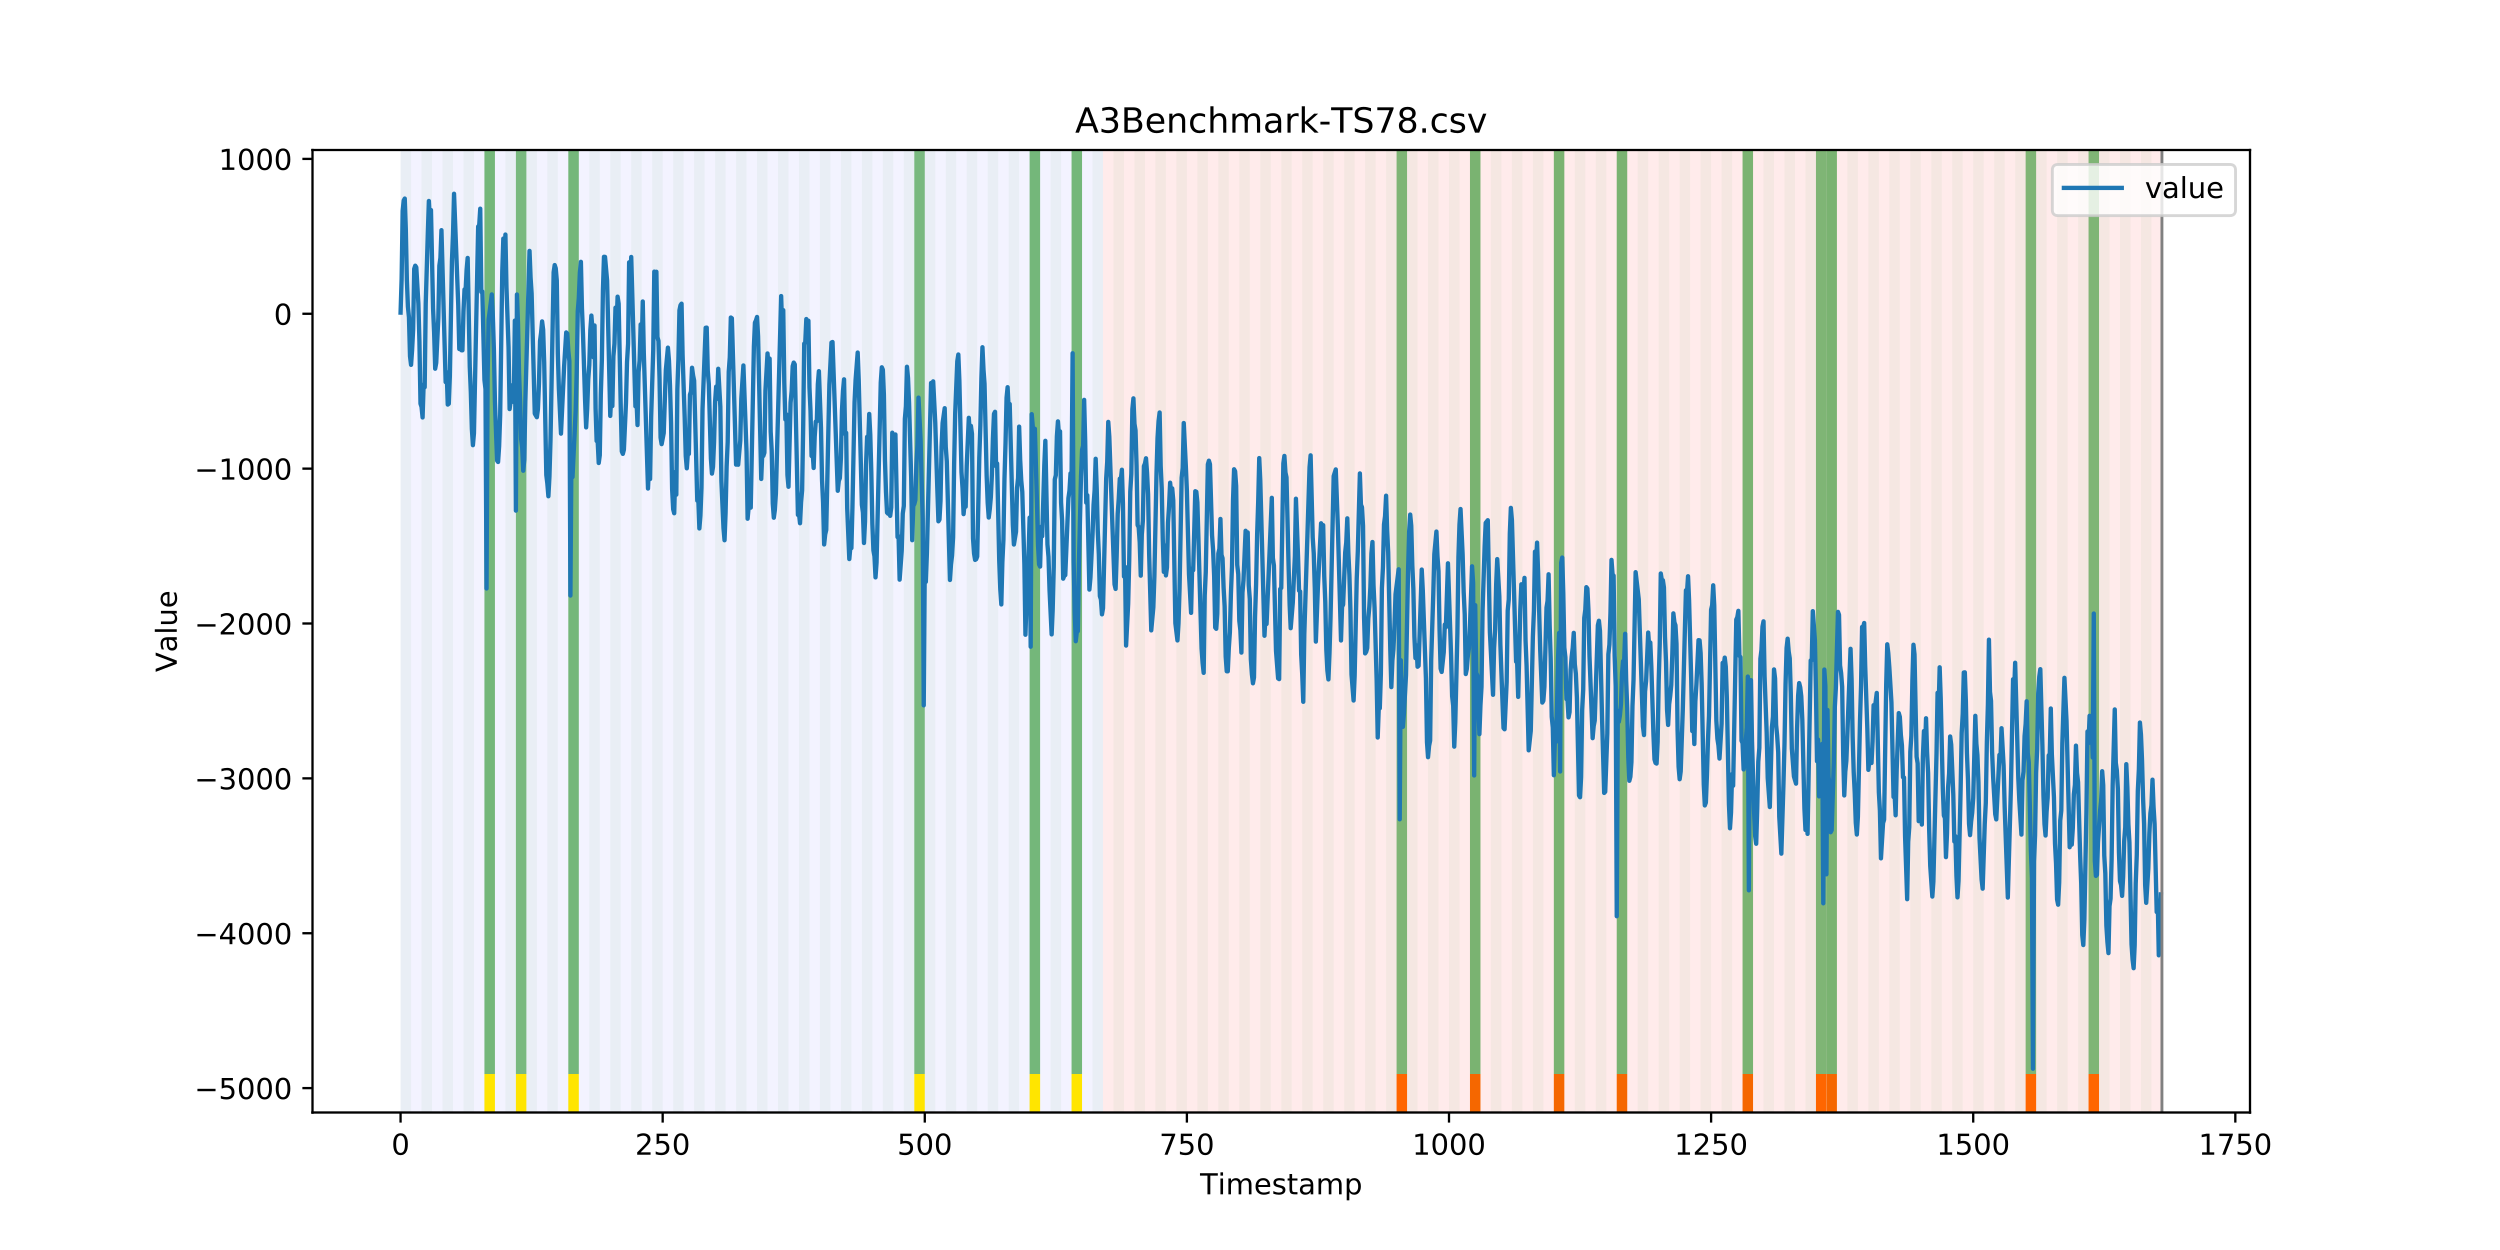 <?xml version="1.0" encoding="utf-8" standalone="no"?>
<!DOCTYPE svg PUBLIC "-//W3C//DTD SVG 1.1//EN"
  "http://www.w3.org/Graphics/SVG/1.1/DTD/svg11.dtd">
<!-- Created with matplotlib (https://matplotlib.org/) -->
<svg height="432pt" version="1.1" viewBox="0 0 864 432" width="864pt" xmlns="http://www.w3.org/2000/svg" xmlns:xlink="http://www.w3.org/1999/xlink">
 <defs>
  <style type="text/css">
*{stroke-linecap:butt;stroke-linejoin:round;}
  </style>
 </defs>
 <g id="figure_1">
  <g id="patch_1">
   <path d="M 0 432 
L 864 432 
L 864 0 
L 0 0 
z
" style="fill:#ffffff;"/>
  </g>
  <g id="axes_1">
   <g id="patch_2">
    <path d="M 108 384.48 
L 777.6 384.48 
L 777.6 51.84 
L 108 51.84 
z
" style="fill:#ffffff;"/>
   </g>
   <g id="patch_3">
    <path clip-path="url(#p4f829da98a)" d="M 138.436 384.48 
L 138.436 51.84 
L 381.203 51.84 
L 381.203 384.48 
z
" style="fill:#0000ff;opacity:0.05;"/>
   </g>
   <g id="patch_4">
    <path clip-path="url(#p4f829da98a)" d="M 381.203 384.48 
L 381.203 51.84 
L 747.164 51.84 
L 747.164 384.48 
z
" style="fill:#ff0000;opacity:0.08;"/>
   </g>
   <g id="patch_5">
    <path clip-path="url(#p4f829da98a)" d="M 138.436 384.48 
L 138.436 51.84 
L 142.06 51.84 
L 142.06 384.48 
z
" style="fill:#008000;opacity:0.04;"/>
   </g>
   <g id="patch_6">
    <path clip-path="url(#p4f829da98a)" d="M 145.683 384.48 
L 145.683 51.84 
L 149.306 51.84 
L 149.306 384.48 
z
" style="fill:#008000;opacity:0.04;"/>
   </g>
   <g id="patch_7">
    <path clip-path="url(#p4f829da98a)" d="M 152.93 384.48 
L 152.93 51.84 
L 156.553 51.84 
L 156.553 384.48 
z
" style="fill:#008000;opacity:0.04;"/>
   </g>
   <g id="patch_8">
    <path clip-path="url(#p4f829da98a)" d="M 160.177 384.48 
L 160.177 51.84 
L 163.8 51.84 
L 163.8 384.48 
z
" style="fill:#008000;opacity:0.04;"/>
   </g>
   <g id="patch_9">
    <path clip-path="url(#p4f829da98a)" d="M 167.423 384.48 
L 167.423 51.84 
L 171.047 51.84 
L 171.047 384.48 
z
" style="fill:#008000;opacity:0.04;"/>
   </g>
   <g id="patch_10">
    <path clip-path="url(#p4f829da98a)" d="M 167.423 371.174 
L 167.423 51.84 
L 171.047 51.84 
L 171.047 371.174 
z
" style="fill:#008000;opacity:0.5;"/>
   </g>
   <g id="patch_11">
    <path clip-path="url(#p4f829da98a)" d="M 167.423 384.48 
L 167.423 371.174 
L 171.047 371.174 
L 171.047 384.48 
z
" style="fill:#ffe500;"/>
   </g>
   <g id="patch_12">
    <path clip-path="url(#p4f829da98a)" d="M 174.67 384.48 
L 174.67 51.84 
L 178.294 51.84 
L 178.294 384.48 
z
" style="fill:#008000;opacity:0.04;"/>
   </g>
   <g id="patch_13">
    <path clip-path="url(#p4f829da98a)" d="M 178.294 371.174 
L 178.294 51.84 
L 181.917 51.84 
L 181.917 371.174 
z
" style="fill:#008000;opacity:0.5;"/>
   </g>
   <g id="patch_14">
    <path clip-path="url(#p4f829da98a)" d="M 178.294 384.48 
L 178.294 371.174 
L 181.917 371.174 
L 181.917 384.48 
z
" style="fill:#ffe500;"/>
   </g>
   <g id="patch_15">
    <path clip-path="url(#p4f829da98a)" d="M 181.917 384.48 
L 181.917 51.84 
L 185.54 51.84 
L 185.54 384.48 
z
" style="fill:#008000;opacity:0.04;"/>
   </g>
   <g id="patch_16">
    <path clip-path="url(#p4f829da98a)" d="M 189.164 384.48 
L 189.164 51.84 
L 192.787 51.84 
L 192.787 384.48 
z
" style="fill:#008000;opacity:0.04;"/>
   </g>
   <g id="patch_17">
    <path clip-path="url(#p4f829da98a)" d="M 196.41 384.48 
L 196.41 51.84 
L 200.034 51.84 
L 200.034 384.48 
z
" style="fill:#008000;opacity:0.04;"/>
   </g>
   <g id="patch_18">
    <path clip-path="url(#p4f829da98a)" d="M 196.41 371.174 
L 196.41 51.84 
L 200.034 51.84 
L 200.034 371.174 
z
" style="fill:#008000;opacity:0.5;"/>
   </g>
   <g id="patch_19">
    <path clip-path="url(#p4f829da98a)" d="M 196.41 384.48 
L 196.41 371.174 
L 200.034 371.174 
L 200.034 384.48 
z
" style="fill:#ffe500;"/>
   </g>
   <g id="patch_20">
    <path clip-path="url(#p4f829da98a)" d="M 203.657 384.48 
L 203.657 51.84 
L 207.281 51.84 
L 207.281 384.48 
z
" style="fill:#008000;opacity:0.04;"/>
   </g>
   <g id="patch_21">
    <path clip-path="url(#p4f829da98a)" d="M 210.904 384.48 
L 210.904 51.84 
L 214.527 51.84 
L 214.527 384.48 
z
" style="fill:#008000;opacity:0.04;"/>
   </g>
   <g id="patch_22">
    <path clip-path="url(#p4f829da98a)" d="M 218.151 384.48 
L 218.151 51.84 
L 221.774 51.84 
L 221.774 384.48 
z
" style="fill:#008000;opacity:0.04;"/>
   </g>
   <g id="patch_23">
    <path clip-path="url(#p4f829da98a)" d="M 225.397 384.48 
L 225.397 51.84 
L 229.021 51.84 
L 229.021 384.48 
z
" style="fill:#008000;opacity:0.04;"/>
   </g>
   <g id="patch_24">
    <path clip-path="url(#p4f829da98a)" d="M 232.644 384.48 
L 232.644 51.84 
L 236.268 51.84 
L 236.268 384.48 
z
" style="fill:#008000;opacity:0.04;"/>
   </g>
   <g id="patch_25">
    <path clip-path="url(#p4f829da98a)" d="M 239.891 384.48 
L 239.891 51.84 
L 243.514 51.84 
L 243.514 384.48 
z
" style="fill:#008000;opacity:0.04;"/>
   </g>
   <g id="patch_26">
    <path clip-path="url(#p4f829da98a)" d="M 482.657 384.48 
L 482.657 371.174 
L 486.281 371.174 
L 486.281 384.48 
z
" style="fill:#ff6600;"/>
   </g>
   <g id="patch_27">
    <path clip-path="url(#p4f829da98a)" d="M 247.138 384.48 
L 247.138 51.84 
L 250.761 51.84 
L 250.761 384.48 
z
" style="fill:#008000;opacity:0.04;"/>
   </g>
   <g id="patch_28">
    <path clip-path="url(#p4f829da98a)" d="M 254.384 384.48 
L 254.384 51.84 
L 258.008 51.84 
L 258.008 384.48 
z
" style="fill:#008000;opacity:0.04;"/>
   </g>
   <g id="patch_29">
    <path clip-path="url(#p4f829da98a)" d="M 261.631 384.48 
L 261.631 51.84 
L 265.255 51.84 
L 265.255 384.48 
z
" style="fill:#008000;opacity:0.04;"/>
   </g>
   <g id="patch_30">
    <path clip-path="url(#p4f829da98a)" d="M 508.021 384.48 
L 508.021 371.174 
L 511.644 371.174 
L 511.644 384.48 
z
" style="fill:#ff6600;"/>
   </g>
   <g id="patch_31">
    <path clip-path="url(#p4f829da98a)" d="M 268.878 384.48 
L 268.878 51.84 
L 272.501 51.84 
L 272.501 384.48 
z
" style="fill:#008000;opacity:0.04;"/>
   </g>
   <g id="patch_32">
    <path clip-path="url(#p4f829da98a)" d="M 276.125 384.48 
L 276.125 51.84 
L 279.748 51.84 
L 279.748 384.48 
z
" style="fill:#008000;opacity:0.04;"/>
   </g>
   <g id="patch_33">
    <path clip-path="url(#p4f829da98a)" d="M 283.371 384.48 
L 283.371 51.84 
L 286.995 51.84 
L 286.995 384.48 
z
" style="fill:#008000;opacity:0.04;"/>
   </g>
   <g id="patch_34">
    <path clip-path="url(#p4f829da98a)" d="M 290.618 384.48 
L 290.618 51.84 
L 294.242 51.84 
L 294.242 384.48 
z
" style="fill:#008000;opacity:0.04;"/>
   </g>
   <g id="patch_35">
    <path clip-path="url(#p4f829da98a)" d="M 537.008 384.48 
L 537.008 371.174 
L 540.631 371.174 
L 540.631 384.48 
z
" style="fill:#ff6600;"/>
   </g>
   <g id="patch_36">
    <path clip-path="url(#p4f829da98a)" d="M 297.865 384.48 
L 297.865 51.84 
L 301.488 51.84 
L 301.488 384.48 
z
" style="fill:#008000;opacity:0.04;"/>
   </g>
   <g id="patch_37">
    <path clip-path="url(#p4f829da98a)" d="M 305.112 384.48 
L 305.112 51.84 
L 308.735 51.84 
L 308.735 384.48 
z
" style="fill:#008000;opacity:0.04;"/>
   </g>
   <g id="patch_38">
    <path clip-path="url(#p4f829da98a)" d="M 312.358 384.48 
L 312.358 51.84 
L 315.982 51.84 
L 315.982 384.48 
z
" style="fill:#008000;opacity:0.04;"/>
   </g>
   <g id="patch_39">
    <path clip-path="url(#p4f829da98a)" d="M 315.982 371.174 
L 315.982 51.84 
L 319.605 51.84 
L 319.605 371.174 
z
" style="fill:#008000;opacity:0.5;"/>
   </g>
   <g id="patch_40">
    <path clip-path="url(#p4f829da98a)" d="M 315.982 384.48 
L 315.982 371.174 
L 319.605 371.174 
L 319.605 384.48 
z
" style="fill:#ffe500;"/>
   </g>
   <g id="patch_41">
    <path clip-path="url(#p4f829da98a)" d="M 558.748 384.48 
L 558.748 371.174 
L 562.371 371.174 
L 562.371 384.48 
z
" style="fill:#ff6600;"/>
   </g>
   <g id="patch_42">
    <path clip-path="url(#p4f829da98a)" d="M 319.605 384.48 
L 319.605 51.84 
L 323.229 51.84 
L 323.229 384.48 
z
" style="fill:#008000;opacity:0.04;"/>
   </g>
   <g id="patch_43">
    <path clip-path="url(#p4f829da98a)" d="M 326.852 384.48 
L 326.852 51.84 
L 330.475 51.84 
L 330.475 384.48 
z
" style="fill:#008000;opacity:0.04;"/>
   </g>
   <g id="patch_44">
    <path clip-path="url(#p4f829da98a)" d="M 334.099 384.48 
L 334.099 51.84 
L 337.722 51.84 
L 337.722 384.48 
z
" style="fill:#008000;opacity:0.04;"/>
   </g>
   <g id="patch_45">
    <path clip-path="url(#p4f829da98a)" d="M 341.345 384.48 
L 341.345 51.84 
L 344.969 51.84 
L 344.969 384.48 
z
" style="fill:#008000;opacity:0.04;"/>
   </g>
   <g id="patch_46">
    <path clip-path="url(#p4f829da98a)" d="M 348.592 384.48 
L 348.592 51.84 
L 352.216 51.84 
L 352.216 384.48 
z
" style="fill:#008000;opacity:0.04;"/>
   </g>
   <g id="patch_47">
    <path clip-path="url(#p4f829da98a)" d="M 355.839 384.48 
L 355.839 51.84 
L 359.462 51.84 
L 359.462 384.48 
z
" style="fill:#008000;opacity:0.04;"/>
   </g>
   <g id="patch_48">
    <path clip-path="url(#p4f829da98a)" d="M 355.839 371.174 
L 355.839 51.84 
L 359.462 51.84 
L 359.462 371.174 
z
" style="fill:#008000;opacity:0.5;"/>
   </g>
   <g id="patch_49">
    <path clip-path="url(#p4f829da98a)" d="M 355.839 384.48 
L 355.839 371.174 
L 359.462 371.174 
L 359.462 384.48 
z
" style="fill:#ffe500;"/>
   </g>
   <g id="patch_50">
    <path clip-path="url(#p4f829da98a)" d="M 602.229 384.48 
L 602.229 371.174 
L 605.852 371.174 
L 605.852 384.48 
z
" style="fill:#ff6600;"/>
   </g>
   <g id="patch_51">
    <path clip-path="url(#p4f829da98a)" d="M 363.086 384.48 
L 363.086 51.84 
L 366.709 51.84 
L 366.709 384.48 
z
" style="fill:#008000;opacity:0.04;"/>
   </g>
   <g id="patch_52">
    <path clip-path="url(#p4f829da98a)" d="M 370.332 384.48 
L 370.332 51.84 
L 373.956 51.84 
L 373.956 384.48 
z
" style="fill:#008000;opacity:0.04;"/>
   </g>
   <g id="patch_53">
    <path clip-path="url(#p4f829da98a)" d="M 370.332 371.174 
L 370.332 51.84 
L 373.956 51.84 
L 373.956 371.174 
z
" style="fill:#008000;opacity:0.5;"/>
   </g>
   <g id="patch_54">
    <path clip-path="url(#p4f829da98a)" d="M 370.332 384.48 
L 370.332 371.174 
L 373.956 371.174 
L 373.956 384.48 
z
" style="fill:#ffe500;"/>
   </g>
   <g id="patch_55">
    <path clip-path="url(#p4f829da98a)" d="M 377.579 384.48 
L 377.579 51.84 
L 381.203 51.84 
L 381.203 384.48 
z
" style="fill:#008000;opacity:0.04;"/>
   </g>
   <g id="patch_56">
    <path clip-path="url(#p4f829da98a)" d="M 384.826 384.48 
L 384.826 51.84 
L 388.449 51.84 
L 388.449 384.48 
z
" style="fill:#008000;opacity:0.04;"/>
   </g>
   <g id="patch_57">
    <path clip-path="url(#p4f829da98a)" d="M 627.592 384.48 
L 627.592 371.174 
L 631.216 371.174 
L 631.216 384.48 
z
" style="fill:#ff6600;"/>
   </g>
   <g id="patch_58">
    <path clip-path="url(#p4f829da98a)" d="M 631.216 384.48 
L 631.216 371.174 
L 634.839 371.174 
L 634.839 384.48 
z
" style="fill:#ff6600;"/>
   </g>
   <g id="patch_59">
    <path clip-path="url(#p4f829da98a)" d="M 392.073 384.48 
L 392.073 51.84 
L 395.696 51.84 
L 395.696 384.48 
z
" style="fill:#008000;opacity:0.04;"/>
   </g>
   <g id="patch_60">
    <path clip-path="url(#p4f829da98a)" d="M 399.319 384.48 
L 399.319 51.84 
L 402.943 51.84 
L 402.943 384.48 
z
" style="fill:#008000;opacity:0.04;"/>
   </g>
   <g id="patch_61">
    <path clip-path="url(#p4f829da98a)" d="M 406.566 384.48 
L 406.566 51.84 
L 410.19 51.84 
L 410.19 384.48 
z
" style="fill:#008000;opacity:0.04;"/>
   </g>
   <g id="patch_62">
    <path clip-path="url(#p4f829da98a)" d="M 413.813 384.48 
L 413.813 51.84 
L 417.436 51.84 
L 417.436 384.48 
z
" style="fill:#008000;opacity:0.04;"/>
   </g>
   <g id="patch_63">
    <path clip-path="url(#p4f829da98a)" d="M 421.06 384.48 
L 421.06 51.84 
L 424.683 51.84 
L 424.683 384.48 
z
" style="fill:#008000;opacity:0.04;"/>
   </g>
   <g id="patch_64">
    <path clip-path="url(#p4f829da98a)" d="M 428.306 384.48 
L 428.306 51.84 
L 431.93 51.84 
L 431.93 384.48 
z
" style="fill:#008000;opacity:0.04;"/>
   </g>
   <g id="patch_65">
    <path clip-path="url(#p4f829da98a)" d="M 435.553 384.48 
L 435.553 51.84 
L 439.177 51.84 
L 439.177 384.48 
z
" style="fill:#008000;opacity:0.04;"/>
   </g>
   <g id="patch_66">
    <path clip-path="url(#p4f829da98a)" d="M 442.8 384.48 
L 442.8 51.84 
L 446.423 51.84 
L 446.423 384.48 
z
" style="fill:#008000;opacity:0.04;"/>
   </g>
   <g id="patch_67">
    <path clip-path="url(#p4f829da98a)" d="M 450.047 384.48 
L 450.047 51.84 
L 453.67 51.84 
L 453.67 384.48 
z
" style="fill:#008000;opacity:0.04;"/>
   </g>
   <g id="patch_68">
    <path clip-path="url(#p4f829da98a)" d="M 457.294 384.48 
L 457.294 51.84 
L 460.917 51.84 
L 460.917 384.48 
z
" style="fill:#008000;opacity:0.04;"/>
   </g>
   <g id="patch_69">
    <path clip-path="url(#p4f829da98a)" d="M 700.06 384.48 
L 700.06 371.174 
L 703.683 371.174 
L 703.683 384.48 
z
" style="fill:#ff6600;"/>
   </g>
   <g id="patch_70">
    <path clip-path="url(#p4f829da98a)" d="M 464.54 384.48 
L 464.54 51.84 
L 468.164 51.84 
L 468.164 384.48 
z
" style="fill:#008000;opacity:0.04;"/>
   </g>
   <g id="patch_71">
    <path clip-path="url(#p4f829da98a)" d="M 471.787 384.48 
L 471.787 51.84 
L 475.41 51.84 
L 475.41 384.48 
z
" style="fill:#008000;opacity:0.04;"/>
   </g>
   <g id="patch_72">
    <path clip-path="url(#p4f829da98a)" d="M 479.034 384.48 
L 479.034 51.84 
L 482.657 51.84 
L 482.657 384.48 
z
" style="fill:#008000;opacity:0.04;"/>
   </g>
   <g id="patch_73">
    <path clip-path="url(#p4f829da98a)" d="M 721.8 384.48 
L 721.8 371.174 
L 725.423 371.174 
L 725.423 384.48 
z
" style="fill:#ff6600;"/>
   </g>
   <g id="patch_74">
    <path clip-path="url(#p4f829da98a)" d="M 482.657 371.174 
L 482.657 51.84 
L 486.281 51.84 
L 486.281 371.174 
z
" style="fill:#008000;opacity:0.5;"/>
   </g>
   <g id="patch_75">
    <path clip-path="url(#p4f829da98a)" d="M 486.281 384.48 
L 486.281 51.84 
L 489.904 51.84 
L 489.904 384.48 
z
" style="fill:#008000;opacity:0.04;"/>
   </g>
   <g id="patch_76">
    <path clip-path="url(#p4f829da98a)" d="M 493.527 384.48 
L 493.527 51.84 
L 497.151 51.84 
L 497.151 384.48 
z
" style="fill:#008000;opacity:0.04;"/>
   </g>
   <g id="patch_77">
    <path clip-path="url(#p4f829da98a)" d="M 500.774 384.48 
L 500.774 51.84 
L 504.397 51.84 
L 504.397 384.48 
z
" style="fill:#008000;opacity:0.04;"/>
   </g>
   <g id="patch_78">
    <path clip-path="url(#p4f829da98a)" d="M 508.021 384.48 
L 508.021 51.84 
L 511.644 51.84 
L 511.644 384.48 
z
" style="fill:#008000;opacity:0.04;"/>
   </g>
   <g id="patch_79">
    <path clip-path="url(#p4f829da98a)" d="M 508.021 371.174 
L 508.021 51.84 
L 511.644 51.84 
L 511.644 371.174 
z
" style="fill:#008000;opacity:0.5;"/>
   </g>
   <g id="patch_80">
    <path clip-path="url(#p4f829da98a)" d="M 515.268 384.48 
L 515.268 51.84 
L 518.891 51.84 
L 518.891 384.48 
z
" style="fill:#008000;opacity:0.04;"/>
   </g>
   <g id="patch_81">
    <path clip-path="url(#p4f829da98a)" d="M 522.514 384.48 
L 522.514 51.84 
L 526.138 51.84 
L 526.138 384.48 
z
" style="fill:#008000;opacity:0.04;"/>
   </g>
   <g id="patch_82">
    <path clip-path="url(#p4f829da98a)" d="M 529.761 384.48 
L 529.761 51.84 
L 533.384 51.84 
L 533.384 384.48 
z
" style="fill:#008000;opacity:0.04;"/>
   </g>
   <g id="patch_83">
    <path clip-path="url(#p4f829da98a)" d="M 537.008 384.48 
L 537.008 51.84 
L 540.631 51.84 
L 540.631 384.48 
z
" style="fill:#008000;opacity:0.04;"/>
   </g>
   <g id="patch_84">
    <path clip-path="url(#p4f829da98a)" d="M 537.008 371.174 
L 537.008 51.84 
L 540.631 51.84 
L 540.631 371.174 
z
" style="fill:#008000;opacity:0.5;"/>
   </g>
   <g id="patch_85">
    <path clip-path="url(#p4f829da98a)" d="M 544.255 384.48 
L 544.255 51.84 
L 547.878 51.84 
L 547.878 384.48 
z
" style="fill:#008000;opacity:0.04;"/>
   </g>
   <g id="patch_86">
    <path clip-path="url(#p4f829da98a)" d="M 551.501 384.48 
L 551.501 51.84 
L 555.125 51.84 
L 555.125 384.48 
z
" style="fill:#008000;opacity:0.04;"/>
   </g>
   <g id="patch_87">
    <path clip-path="url(#p4f829da98a)" d="M 558.748 384.48 
L 558.748 51.84 
L 562.371 51.84 
L 562.371 384.48 
z
" style="fill:#008000;opacity:0.04;"/>
   </g>
   <g id="patch_88">
    <path clip-path="url(#p4f829da98a)" d="M 558.748 371.174 
L 558.748 51.84 
L 562.371 51.84 
L 562.371 371.174 
z
" style="fill:#008000;opacity:0.5;"/>
   </g>
   <g id="patch_89">
    <path clip-path="url(#p4f829da98a)" d="M 565.995 384.48 
L 565.995 51.84 
L 569.618 51.84 
L 569.618 384.48 
z
" style="fill:#008000;opacity:0.04;"/>
   </g>
   <g id="patch_90">
    <path clip-path="url(#p4f829da98a)" d="M 573.242 384.48 
L 573.242 51.84 
L 576.865 51.84 
L 576.865 384.48 
z
" style="fill:#008000;opacity:0.04;"/>
   </g>
   <g id="patch_91">
    <path clip-path="url(#p4f829da98a)" d="M 580.488 384.48 
L 580.488 51.84 
L 584.112 51.84 
L 584.112 384.48 
z
" style="fill:#008000;opacity:0.04;"/>
   </g>
   <g id="patch_92">
    <path clip-path="url(#p4f829da98a)" d="M 587.735 384.48 
L 587.735 51.84 
L 591.358 51.84 
L 591.358 384.48 
z
" style="fill:#008000;opacity:0.04;"/>
   </g>
   <g id="patch_93">
    <path clip-path="url(#p4f829da98a)" d="M 594.982 384.48 
L 594.982 51.84 
L 598.605 51.84 
L 598.605 384.48 
z
" style="fill:#008000;opacity:0.04;"/>
   </g>
   <g id="patch_94">
    <path clip-path="url(#p4f829da98a)" d="M 602.229 384.48 
L 602.229 51.84 
L 605.852 51.84 
L 605.852 384.48 
z
" style="fill:#008000;opacity:0.04;"/>
   </g>
   <g id="patch_95">
    <path clip-path="url(#p4f829da98a)" d="M 602.229 371.174 
L 602.229 51.84 
L 605.852 51.84 
L 605.852 371.174 
z
" style="fill:#008000;opacity:0.5;"/>
   </g>
   <g id="patch_96">
    <path clip-path="url(#p4f829da98a)" d="M 609.475 384.48 
L 609.475 51.84 
L 613.099 51.84 
L 613.099 384.48 
z
" style="fill:#008000;opacity:0.04;"/>
   </g>
   <g id="patch_97">
    <path clip-path="url(#p4f829da98a)" d="M 616.722 384.48 
L 616.722 51.84 
L 620.345 51.84 
L 620.345 384.48 
z
" style="fill:#008000;opacity:0.04;"/>
   </g>
   <g id="patch_98">
    <path clip-path="url(#p4f829da98a)" d="M 623.969 384.48 
L 623.969 51.84 
L 627.592 51.84 
L 627.592 384.48 
z
" style="fill:#008000;opacity:0.04;"/>
   </g>
   <g id="patch_99">
    <path clip-path="url(#p4f829da98a)" d="M 627.592 371.174 
L 627.592 51.84 
L 631.216 51.84 
L 631.216 371.174 
z
" style="fill:#008000;opacity:0.5;"/>
   </g>
   <g id="patch_100">
    <path clip-path="url(#p4f829da98a)" d="M 631.216 384.48 
L 631.216 51.84 
L 634.839 51.84 
L 634.839 384.48 
z
" style="fill:#008000;opacity:0.04;"/>
   </g>
   <g id="patch_101">
    <path clip-path="url(#p4f829da98a)" d="M 631.216 371.174 
L 631.216 51.84 
L 634.839 51.84 
L 634.839 371.174 
z
" style="fill:#008000;opacity:0.5;"/>
   </g>
   <g id="patch_102">
    <path clip-path="url(#p4f829da98a)" d="M 638.462 384.48 
L 638.462 51.84 
L 642.086 51.84 
L 642.086 384.48 
z
" style="fill:#008000;opacity:0.04;"/>
   </g>
   <g id="patch_103">
    <path clip-path="url(#p4f829da98a)" d="M 645.709 384.48 
L 645.709 51.84 
L 649.332 51.84 
L 649.332 384.48 
z
" style="fill:#008000;opacity:0.04;"/>
   </g>
   <g id="patch_104">
    <path clip-path="url(#p4f829da98a)" d="M 652.956 384.48 
L 652.956 51.84 
L 656.579 51.84 
L 656.579 384.48 
z
" style="fill:#008000;opacity:0.04;"/>
   </g>
   <g id="patch_105">
    <path clip-path="url(#p4f829da98a)" d="M 660.203 384.48 
L 660.203 51.84 
L 663.826 51.84 
L 663.826 384.48 
z
" style="fill:#008000;opacity:0.04;"/>
   </g>
   <g id="patch_106">
    <path clip-path="url(#p4f829da98a)" d="M 667.449 384.48 
L 667.449 51.84 
L 671.073 51.84 
L 671.073 384.48 
z
" style="fill:#008000;opacity:0.04;"/>
   </g>
   <g id="patch_107">
    <path clip-path="url(#p4f829da98a)" d="M 674.696 384.48 
L 674.696 51.84 
L 678.319 51.84 
L 678.319 384.48 
z
" style="fill:#008000;opacity:0.04;"/>
   </g>
   <g id="patch_108">
    <path clip-path="url(#p4f829da98a)" d="M 681.943 384.48 
L 681.943 51.84 
L 685.566 51.84 
L 685.566 384.48 
z
" style="fill:#008000;opacity:0.04;"/>
   </g>
   <g id="patch_109">
    <path clip-path="url(#p4f829da98a)" d="M 689.19 384.48 
L 689.19 51.84 
L 692.813 51.84 
L 692.813 384.48 
z
" style="fill:#008000;opacity:0.04;"/>
   </g>
   <g id="patch_110">
    <path clip-path="url(#p4f829da98a)" d="M 696.436 384.48 
L 696.436 51.84 
L 700.06 51.84 
L 700.06 384.48 
z
" style="fill:#008000;opacity:0.04;"/>
   </g>
   <g id="patch_111">
    <path clip-path="url(#p4f829da98a)" d="M 700.06 371.174 
L 700.06 51.84 
L 703.683 51.84 
L 703.683 371.174 
z
" style="fill:#008000;opacity:0.5;"/>
   </g>
   <g id="patch_112">
    <path clip-path="url(#p4f829da98a)" d="M 703.683 384.48 
L 703.683 51.84 
L 707.306 51.84 
L 707.306 384.48 
z
" style="fill:#008000;opacity:0.04;"/>
   </g>
   <g id="patch_113">
    <path clip-path="url(#p4f829da98a)" d="M 710.93 384.48 
L 710.93 51.84 
L 714.553 51.84 
L 714.553 384.48 
z
" style="fill:#008000;opacity:0.04;"/>
   </g>
   <g id="patch_114">
    <path clip-path="url(#p4f829da98a)" d="M 718.177 384.48 
L 718.177 51.84 
L 721.8 51.84 
L 721.8 384.48 
z
" style="fill:#008000;opacity:0.04;"/>
   </g>
   <g id="patch_115">
    <path clip-path="url(#p4f829da98a)" d="M 721.8 371.174 
L 721.8 51.84 
L 725.423 51.84 
L 725.423 371.174 
z
" style="fill:#008000;opacity:0.5;"/>
   </g>
   <g id="patch_116">
    <path clip-path="url(#p4f829da98a)" d="M 725.423 384.48 
L 725.423 51.84 
L 729.047 51.84 
L 729.047 384.48 
z
" style="fill:#008000;opacity:0.04;"/>
   </g>
   <g id="patch_117">
    <path clip-path="url(#p4f829da98a)" d="M 732.67 384.48 
L 732.67 51.84 
L 736.294 51.84 
L 736.294 384.48 
z
" style="fill:#008000;opacity:0.04;"/>
   </g>
   <g id="patch_118">
    <path clip-path="url(#p4f829da98a)" d="M 739.917 384.48 
L 739.917 51.84 
L 743.54 51.84 
L 743.54 384.48 
z
" style="fill:#008000;opacity:0.04;"/>
   </g>
   <g id="matplotlib.axis_1">
    <g id="xtick_1">
     <g id="line2d_1">
      <defs>
       <path d="M 0 0 
L 0 3.5 
" id="m8f0328d814" style="stroke:#000000;stroke-width:0.8;"/>
      </defs>
      <g>
       <use style="stroke:#000000;stroke-width:0.8;" x="138.436" xlink:href="#m8f0328d814" y="384.48"/>
      </g>
     </g>
     <g id="text_1">
      <!-- 0 -->
      <defs>
       <path d="M 31.781 66.406 
Q 24.172 66.406 20.328 58.906 
Q 16.5 51.422 16.5 36.375 
Q 16.5 21.391 20.328 13.891 
Q 24.172 6.391 31.781 6.391 
Q 39.453 6.391 43.281 13.891 
Q 47.125 21.391 47.125 36.375 
Q 47.125 51.422 43.281 58.906 
Q 39.453 66.406 31.781 66.406 
z
M 31.781 74.219 
Q 44.047 74.219 50.516 64.516 
Q 56.984 54.828 56.984 36.375 
Q 56.984 17.969 50.516 8.266 
Q 44.047 -1.422 31.781 -1.422 
Q 19.531 -1.422 13.062 8.266 
Q 6.594 17.969 6.594 36.375 
Q 6.594 54.828 13.062 64.516 
Q 19.531 74.219 31.781 74.219 
z
" id="DejaVuSans-48"/>
      </defs>
      <g transform="translate(135.255 399.078)scale(0.1 -0.1)">
       <use xlink:href="#DejaVuSans-48"/>
      </g>
     </g>
    </g>
    <g id="xtick_2">
     <g id="line2d_2">
      <g>
       <use style="stroke:#000000;stroke-width:0.8;" x="229.021" xlink:href="#m8f0328d814" y="384.48"/>
      </g>
     </g>
     <g id="text_2">
      <!-- 250 -->
      <defs>
       <path d="M 19.188 8.297 
L 53.609 8.297 
L 53.609 0 
L 7.328 0 
L 7.328 8.297 
Q 12.938 14.109 22.625 23.891 
Q 32.328 33.688 34.812 36.531 
Q 39.547 41.844 41.422 45.531 
Q 43.312 49.219 43.312 52.781 
Q 43.312 58.594 39.234 62.25 
Q 35.156 65.922 28.609 65.922 
Q 23.969 65.922 18.812 64.312 
Q 13.672 62.703 7.812 59.422 
L 7.812 69.391 
Q 13.766 71.781 18.938 73 
Q 24.125 74.219 28.422 74.219 
Q 39.75 74.219 46.484 68.547 
Q 53.219 62.891 53.219 53.422 
Q 53.219 48.922 51.531 44.891 
Q 49.859 40.875 45.406 35.406 
Q 44.188 33.984 37.641 27.219 
Q 31.109 20.453 19.188 8.297 
z
" id="DejaVuSans-50"/>
       <path d="M 10.797 72.906 
L 49.516 72.906 
L 49.516 64.594 
L 19.828 64.594 
L 19.828 46.734 
Q 21.969 47.469 24.109 47.828 
Q 26.266 48.188 28.422 48.188 
Q 40.625 48.188 47.75 41.5 
Q 54.891 34.812 54.891 23.391 
Q 54.891 11.625 47.562 5.094 
Q 40.234 -1.422 26.906 -1.422 
Q 22.312 -1.422 17.547 -0.641 
Q 12.797 0.141 7.719 1.703 
L 7.719 11.625 
Q 12.109 9.234 16.797 8.062 
Q 21.484 6.891 26.703 6.891 
Q 35.156 6.891 40.078 11.328 
Q 45.016 15.766 45.016 23.391 
Q 45.016 31 40.078 35.438 
Q 35.156 39.891 26.703 39.891 
Q 22.75 39.891 18.812 39.016 
Q 14.891 38.141 10.797 36.281 
z
" id="DejaVuSans-53"/>
      </defs>
      <g transform="translate(219.477 399.078)scale(0.1 -0.1)">
       <use xlink:href="#DejaVuSans-50"/>
       <use x="63.623" xlink:href="#DejaVuSans-53"/>
       <use x="127.246" xlink:href="#DejaVuSans-48"/>
      </g>
     </g>
    </g>
    <g id="xtick_3">
     <g id="line2d_3">
      <g>
       <use style="stroke:#000000;stroke-width:0.8;" x="319.605" xlink:href="#m8f0328d814" y="384.48"/>
      </g>
     </g>
     <g id="text_3">
      <!-- 500 -->
      <g transform="translate(310.061 399.078)scale(0.1 -0.1)">
       <use xlink:href="#DejaVuSans-53"/>
       <use x="63.623" xlink:href="#DejaVuSans-48"/>
       <use x="127.246" xlink:href="#DejaVuSans-48"/>
      </g>
     </g>
    </g>
    <g id="xtick_4">
     <g id="line2d_4">
      <g>
       <use style="stroke:#000000;stroke-width:0.8;" x="410.19" xlink:href="#m8f0328d814" y="384.48"/>
      </g>
     </g>
     <g id="text_4">
      <!-- 750 -->
      <defs>
       <path d="M 8.203 72.906 
L 55.078 72.906 
L 55.078 68.703 
L 28.609 0 
L 18.312 0 
L 43.219 64.594 
L 8.203 64.594 
z
" id="DejaVuSans-55"/>
      </defs>
      <g transform="translate(400.646 399.078)scale(0.1 -0.1)">
       <use xlink:href="#DejaVuSans-55"/>
       <use x="63.623" xlink:href="#DejaVuSans-53"/>
       <use x="127.246" xlink:href="#DejaVuSans-48"/>
      </g>
     </g>
    </g>
    <g id="xtick_5">
     <g id="line2d_5">
      <g>
       <use style="stroke:#000000;stroke-width:0.8;" x="500.774" xlink:href="#m8f0328d814" y="384.48"/>
      </g>
     </g>
     <g id="text_5">
      <!-- 1000 -->
      <defs>
       <path d="M 12.406 8.297 
L 28.516 8.297 
L 28.516 63.922 
L 10.984 60.406 
L 10.984 69.391 
L 28.422 72.906 
L 38.281 72.906 
L 38.281 8.297 
L 54.391 8.297 
L 54.391 0 
L 12.406 0 
z
" id="DejaVuSans-49"/>
      </defs>
      <g transform="translate(488.049 399.078)scale(0.1 -0.1)">
       <use xlink:href="#DejaVuSans-49"/>
       <use x="63.623" xlink:href="#DejaVuSans-48"/>
       <use x="127.246" xlink:href="#DejaVuSans-48"/>
       <use x="190.869" xlink:href="#DejaVuSans-48"/>
      </g>
     </g>
    </g>
    <g id="xtick_6">
     <g id="line2d_6">
      <g>
       <use style="stroke:#000000;stroke-width:0.8;" x="591.358" xlink:href="#m8f0328d814" y="384.48"/>
      </g>
     </g>
     <g id="text_6">
      <!-- 1250 -->
      <g transform="translate(578.633 399.078)scale(0.1 -0.1)">
       <use xlink:href="#DejaVuSans-49"/>
       <use x="63.623" xlink:href="#DejaVuSans-50"/>
       <use x="127.246" xlink:href="#DejaVuSans-53"/>
       <use x="190.869" xlink:href="#DejaVuSans-48"/>
      </g>
     </g>
    </g>
    <g id="xtick_7">
     <g id="line2d_7">
      <g>
       <use style="stroke:#000000;stroke-width:0.8;" x="681.943" xlink:href="#m8f0328d814" y="384.48"/>
      </g>
     </g>
     <g id="text_7">
      <!-- 1500 -->
      <g transform="translate(669.218 399.078)scale(0.1 -0.1)">
       <use xlink:href="#DejaVuSans-49"/>
       <use x="63.623" xlink:href="#DejaVuSans-53"/>
       <use x="127.246" xlink:href="#DejaVuSans-48"/>
       <use x="190.869" xlink:href="#DejaVuSans-48"/>
      </g>
     </g>
    </g>
    <g id="xtick_8">
     <g id="line2d_8">
      <g>
       <use style="stroke:#000000;stroke-width:0.8;" x="772.527" xlink:href="#m8f0328d814" y="384.48"/>
      </g>
     </g>
     <g id="text_8">
      <!-- 1750 -->
      <g transform="translate(759.802 399.078)scale(0.1 -0.1)">
       <use xlink:href="#DejaVuSans-49"/>
       <use x="63.623" xlink:href="#DejaVuSans-55"/>
       <use x="127.246" xlink:href="#DejaVuSans-53"/>
       <use x="190.869" xlink:href="#DejaVuSans-48"/>
      </g>
     </g>
    </g>
    <g id="text_9">
     <!-- Timestamp -->
     <defs>
      <path d="M -0.297 72.906 
L 61.375 72.906 
L 61.375 64.594 
L 35.5 64.594 
L 35.5 0 
L 25.594 0 
L 25.594 64.594 
L -0.297 64.594 
z
" id="DejaVuSans-84"/>
      <path d="M 9.422 54.688 
L 18.406 54.688 
L 18.406 0 
L 9.422 0 
z
M 9.422 75.984 
L 18.406 75.984 
L 18.406 64.594 
L 9.422 64.594 
z
" id="DejaVuSans-105"/>
      <path d="M 52 44.188 
Q 55.375 50.25 60.062 53.125 
Q 64.75 56 71.094 56 
Q 79.641 56 84.281 50.016 
Q 88.922 44.047 88.922 33.016 
L 88.922 0 
L 79.891 0 
L 79.891 32.719 
Q 79.891 40.578 77.094 44.375 
Q 74.312 48.188 68.609 48.188 
Q 61.625 48.188 57.562 43.547 
Q 53.516 38.922 53.516 30.906 
L 53.516 0 
L 44.484 0 
L 44.484 32.719 
Q 44.484 40.625 41.703 44.406 
Q 38.922 48.188 33.109 48.188 
Q 26.219 48.188 22.156 43.531 
Q 18.109 38.875 18.109 30.906 
L 18.109 0 
L 9.078 0 
L 9.078 54.688 
L 18.109 54.688 
L 18.109 46.188 
Q 21.188 51.219 25.484 53.609 
Q 29.781 56 35.688 56 
Q 41.656 56 45.828 52.969 
Q 50 49.953 52 44.188 
z
" id="DejaVuSans-109"/>
      <path d="M 56.203 29.594 
L 56.203 25.203 
L 14.891 25.203 
Q 15.484 15.922 20.484 11.062 
Q 25.484 6.203 34.422 6.203 
Q 39.594 6.203 44.453 7.469 
Q 49.312 8.734 54.109 11.281 
L 54.109 2.781 
Q 49.266 0.734 44.188 -0.344 
Q 39.109 -1.422 33.891 -1.422 
Q 20.797 -1.422 13.156 6.188 
Q 5.516 13.812 5.516 26.812 
Q 5.516 40.234 12.766 48.109 
Q 20.016 56 32.328 56 
Q 43.359 56 49.781 48.891 
Q 56.203 41.797 56.203 29.594 
z
M 47.219 32.234 
Q 47.125 39.594 43.094 43.984 
Q 39.062 48.391 32.422 48.391 
Q 24.906 48.391 20.391 44.141 
Q 15.875 39.891 15.188 32.172 
z
" id="DejaVuSans-101"/>
      <path d="M 44.281 53.078 
L 44.281 44.578 
Q 40.484 46.531 36.375 47.5 
Q 32.281 48.484 27.875 48.484 
Q 21.188 48.484 17.844 46.438 
Q 14.5 44.391 14.5 40.281 
Q 14.5 37.156 16.891 35.375 
Q 19.281 33.594 26.516 31.984 
L 29.594 31.297 
Q 39.156 29.25 43.188 25.516 
Q 47.219 21.781 47.219 15.094 
Q 47.219 7.469 41.188 3.016 
Q 35.156 -1.422 24.609 -1.422 
Q 20.219 -1.422 15.453 -0.562 
Q 10.688 0.297 5.422 2 
L 5.422 11.281 
Q 10.406 8.688 15.234 7.391 
Q 20.062 6.109 24.812 6.109 
Q 31.156 6.109 34.562 8.281 
Q 37.984 10.453 37.984 14.406 
Q 37.984 18.062 35.516 20.016 
Q 33.062 21.969 24.703 23.781 
L 21.578 24.516 
Q 13.234 26.266 9.516 29.906 
Q 5.812 33.547 5.812 39.891 
Q 5.812 47.609 11.281 51.797 
Q 16.75 56 26.812 56 
Q 31.781 56 36.172 55.266 
Q 40.578 54.547 44.281 53.078 
z
" id="DejaVuSans-115"/>
      <path d="M 18.312 70.219 
L 18.312 54.688 
L 36.812 54.688 
L 36.812 47.703 
L 18.312 47.703 
L 18.312 18.016 
Q 18.312 11.328 20.141 9.422 
Q 21.969 7.516 27.594 7.516 
L 36.812 7.516 
L 36.812 0 
L 27.594 0 
Q 17.188 0 13.234 3.875 
Q 9.281 7.766 9.281 18.016 
L 9.281 47.703 
L 2.688 47.703 
L 2.688 54.688 
L 9.281 54.688 
L 9.281 70.219 
z
" id="DejaVuSans-116"/>
      <path d="M 34.281 27.484 
Q 23.391 27.484 19.188 25 
Q 14.984 22.516 14.984 16.5 
Q 14.984 11.719 18.141 8.906 
Q 21.297 6.109 26.703 6.109 
Q 34.188 6.109 38.703 11.406 
Q 43.219 16.703 43.219 25.484 
L 43.219 27.484 
z
M 52.203 31.203 
L 52.203 0 
L 43.219 0 
L 43.219 8.297 
Q 40.141 3.328 35.547 0.953 
Q 30.953 -1.422 24.312 -1.422 
Q 15.922 -1.422 10.953 3.297 
Q 6 8.016 6 15.922 
Q 6 25.141 12.172 29.828 
Q 18.359 34.516 30.609 34.516 
L 43.219 34.516 
L 43.219 35.406 
Q 43.219 41.609 39.141 45 
Q 35.062 48.391 27.688 48.391 
Q 23 48.391 18.547 47.266 
Q 14.109 46.141 10.016 43.891 
L 10.016 52.203 
Q 14.938 54.109 19.578 55.047 
Q 24.219 56 28.609 56 
Q 40.484 56 46.344 49.844 
Q 52.203 43.703 52.203 31.203 
z
" id="DejaVuSans-97"/>
      <path d="M 18.109 8.203 
L 18.109 -20.797 
L 9.078 -20.797 
L 9.078 54.688 
L 18.109 54.688 
L 18.109 46.391 
Q 20.953 51.266 25.266 53.625 
Q 29.594 56 35.594 56 
Q 45.562 56 51.781 48.094 
Q 58.016 40.188 58.016 27.297 
Q 58.016 14.406 51.781 6.484 
Q 45.562 -1.422 35.594 -1.422 
Q 29.594 -1.422 25.266 0.953 
Q 20.953 3.328 18.109 8.203 
z
M 48.688 27.297 
Q 48.688 37.203 44.609 42.844 
Q 40.531 48.484 33.406 48.484 
Q 26.266 48.484 22.188 42.844 
Q 18.109 37.203 18.109 27.297 
Q 18.109 17.391 22.188 11.75 
Q 26.266 6.109 33.406 6.109 
Q 40.531 6.109 44.609 11.75 
Q 48.688 17.391 48.688 27.297 
z
" id="DejaVuSans-112"/>
     </defs>
     <g transform="translate(414.739 412.757)scale(0.1 -0.1)">
      <use xlink:href="#DejaVuSans-84"/>
      <use x="61.037" xlink:href="#DejaVuSans-105"/>
      <use x="88.82" xlink:href="#DejaVuSans-109"/>
      <use x="186.232" xlink:href="#DejaVuSans-101"/>
      <use x="247.756" xlink:href="#DejaVuSans-115"/>
      <use x="299.855" xlink:href="#DejaVuSans-116"/>
      <use x="339.064" xlink:href="#DejaVuSans-97"/>
      <use x="400.344" xlink:href="#DejaVuSans-109"/>
      <use x="497.756" xlink:href="#DejaVuSans-112"/>
     </g>
    </g>
   </g>
   <g id="matplotlib.axis_2">
    <g id="ytick_1">
     <g id="line2d_9">
      <defs>
       <path d="M 0 0 
L -3.5 0 
" id="m03c8f109da" style="stroke:#000000;stroke-width:0.8;"/>
      </defs>
      <g>
       <use style="stroke:#000000;stroke-width:0.8;" x="108" xlink:href="#m03c8f109da" y="376.044"/>
      </g>
     </g>
     <g id="text_10">
      <!-- −5000 -->
      <defs>
       <path d="M 10.594 35.5 
L 73.188 35.5 
L 73.188 27.203 
L 10.594 27.203 
z
" id="DejaVuSans-8722"/>
      </defs>
      <g transform="translate(67.17 379.843)scale(0.1 -0.1)">
       <use xlink:href="#DejaVuSans-8722"/>
       <use x="83.789" xlink:href="#DejaVuSans-53"/>
       <use x="147.412" xlink:href="#DejaVuSans-48"/>
       <use x="211.035" xlink:href="#DejaVuSans-48"/>
       <use x="274.658" xlink:href="#DejaVuSans-48"/>
      </g>
     </g>
    </g>
    <g id="ytick_2">
     <g id="line2d_10">
      <g>
       <use style="stroke:#000000;stroke-width:0.8;" x="108" xlink:href="#m03c8f109da" y="322.523"/>
      </g>
     </g>
     <g id="text_11">
      <!-- −4000 -->
      <defs>
       <path d="M 37.797 64.312 
L 12.891 25.391 
L 37.797 25.391 
z
M 35.203 72.906 
L 47.609 72.906 
L 47.609 25.391 
L 58.016 25.391 
L 58.016 17.188 
L 47.609 17.188 
L 47.609 0 
L 37.797 0 
L 37.797 17.188 
L 4.891 17.188 
L 4.891 26.703 
z
" id="DejaVuSans-52"/>
      </defs>
      <g transform="translate(67.17 326.322)scale(0.1 -0.1)">
       <use xlink:href="#DejaVuSans-8722"/>
       <use x="83.789" xlink:href="#DejaVuSans-52"/>
       <use x="147.412" xlink:href="#DejaVuSans-48"/>
       <use x="211.035" xlink:href="#DejaVuSans-48"/>
       <use x="274.658" xlink:href="#DejaVuSans-48"/>
      </g>
     </g>
    </g>
    <g id="ytick_3">
     <g id="line2d_11">
      <g>
       <use style="stroke:#000000;stroke-width:0.8;" x="108" xlink:href="#m03c8f109da" y="269.002"/>
      </g>
     </g>
     <g id="text_12">
      <!-- −3000 -->
      <defs>
       <path d="M 40.578 39.312 
Q 47.656 37.797 51.625 33 
Q 55.609 28.219 55.609 21.188 
Q 55.609 10.406 48.188 4.484 
Q 40.766 -1.422 27.094 -1.422 
Q 22.516 -1.422 17.656 -0.516 
Q 12.797 0.391 7.625 2.203 
L 7.625 11.719 
Q 11.719 9.328 16.594 8.109 
Q 21.484 6.891 26.812 6.891 
Q 36.078 6.891 40.938 10.547 
Q 45.797 14.203 45.797 21.188 
Q 45.797 27.641 41.281 31.266 
Q 36.766 34.906 28.719 34.906 
L 20.219 34.906 
L 20.219 43.016 
L 29.109 43.016 
Q 36.375 43.016 40.234 45.922 
Q 44.094 48.828 44.094 54.297 
Q 44.094 59.906 40.109 62.906 
Q 36.141 65.922 28.719 65.922 
Q 24.656 65.922 20.016 65.031 
Q 15.375 64.156 9.812 62.312 
L 9.812 71.094 
Q 15.438 72.656 20.344 73.438 
Q 25.25 74.219 29.594 74.219 
Q 40.828 74.219 47.359 69.109 
Q 53.906 64.016 53.906 55.328 
Q 53.906 49.266 50.438 45.094 
Q 46.969 40.922 40.578 39.312 
z
" id="DejaVuSans-51"/>
      </defs>
      <g transform="translate(67.17 272.801)scale(0.1 -0.1)">
       <use xlink:href="#DejaVuSans-8722"/>
       <use x="83.789" xlink:href="#DejaVuSans-51"/>
       <use x="147.412" xlink:href="#DejaVuSans-48"/>
       <use x="211.035" xlink:href="#DejaVuSans-48"/>
       <use x="274.658" xlink:href="#DejaVuSans-48"/>
      </g>
     </g>
    </g>
    <g id="ytick_4">
     <g id="line2d_12">
      <g>
       <use style="stroke:#000000;stroke-width:0.8;" x="108" xlink:href="#m03c8f109da" y="215.481"/>
      </g>
     </g>
     <g id="text_13">
      <!-- −2000 -->
      <g transform="translate(67.17 219.28)scale(0.1 -0.1)">
       <use xlink:href="#DejaVuSans-8722"/>
       <use x="83.789" xlink:href="#DejaVuSans-50"/>
       <use x="147.412" xlink:href="#DejaVuSans-48"/>
       <use x="211.035" xlink:href="#DejaVuSans-48"/>
       <use x="274.658" xlink:href="#DejaVuSans-48"/>
      </g>
     </g>
    </g>
    <g id="ytick_5">
     <g id="line2d_13">
      <g>
       <use style="stroke:#000000;stroke-width:0.8;" x="108" xlink:href="#m03c8f109da" y="161.96"/>
      </g>
     </g>
     <g id="text_14">
      <!-- −1000 -->
      <g transform="translate(67.17 165.759)scale(0.1 -0.1)">
       <use xlink:href="#DejaVuSans-8722"/>
       <use x="83.789" xlink:href="#DejaVuSans-49"/>
       <use x="147.412" xlink:href="#DejaVuSans-48"/>
       <use x="211.035" xlink:href="#DejaVuSans-48"/>
       <use x="274.658" xlink:href="#DejaVuSans-48"/>
      </g>
     </g>
    </g>
    <g id="ytick_6">
     <g id="line2d_14">
      <g>
       <use style="stroke:#000000;stroke-width:0.8;" x="108" xlink:href="#m03c8f109da" y="108.439"/>
      </g>
     </g>
     <g id="text_15">
      <!-- 0 -->
      <g transform="translate(94.638 112.238)scale(0.1 -0.1)">
       <use xlink:href="#DejaVuSans-48"/>
      </g>
     </g>
    </g>
    <g id="ytick_7">
     <g id="line2d_15">
      <g>
       <use style="stroke:#000000;stroke-width:0.8;" x="108" xlink:href="#m03c8f109da" y="54.918"/>
      </g>
     </g>
     <g id="text_16">
      <!-- 1000 -->
      <g transform="translate(75.55 58.717)scale(0.1 -0.1)">
       <use xlink:href="#DejaVuSans-49"/>
       <use x="63.623" xlink:href="#DejaVuSans-48"/>
       <use x="127.246" xlink:href="#DejaVuSans-48"/>
       <use x="190.869" xlink:href="#DejaVuSans-48"/>
      </g>
     </g>
    </g>
    <g id="text_17">
     <!-- Value -->
     <defs>
      <path d="M 28.609 0 
L 0.781 72.906 
L 11.078 72.906 
L 34.188 11.531 
L 57.328 72.906 
L 67.578 72.906 
L 39.797 0 
z
" id="DejaVuSans-86"/>
      <path d="M 9.422 75.984 
L 18.406 75.984 
L 18.406 0 
L 9.422 0 
z
" id="DejaVuSans-108"/>
      <path d="M 8.5 21.578 
L 8.5 54.688 
L 17.484 54.688 
L 17.484 21.922 
Q 17.484 14.156 20.5 10.266 
Q 23.531 6.391 29.594 6.391 
Q 36.859 6.391 41.078 11.031 
Q 45.312 15.672 45.312 23.688 
L 45.312 54.688 
L 54.297 54.688 
L 54.297 0 
L 45.312 0 
L 45.312 8.406 
Q 42.047 3.422 37.719 1 
Q 33.406 -1.422 27.688 -1.422 
Q 18.266 -1.422 13.375 4.438 
Q 8.5 10.297 8.5 21.578 
z
M 31.109 56 
z
" id="DejaVuSans-117"/>
     </defs>
     <g transform="translate(61.091 232.273)rotate(-90)scale(0.1 -0.1)">
      <use xlink:href="#DejaVuSans-86"/>
      <use x="68.299" xlink:href="#DejaVuSans-97"/>
      <use x="129.578" xlink:href="#DejaVuSans-108"/>
      <use x="157.361" xlink:href="#DejaVuSans-117"/>
      <use x="220.74" xlink:href="#DejaVuSans-101"/>
     </g>
    </g>
   </g>
   <g id="line2d_16">
    <path clip-path="url(#p4f829da98a)" d="M 138.436 108.038 
L 138.799 96.426 
L 139.161 72.902 
L 139.523 69.283 
L 139.886 68.627 
L 140.248 79.238 
L 140.61 96.793 
L 140.973 105.939 
L 141.335 109.65 
L 141.697 123.088 
L 142.06 126.092 
L 142.422 120.948 
L 142.784 113.853 
L 143.147 92.918 
L 143.509 91.826 
L 143.871 92.365 
L 144.596 104.963 
L 144.958 118.212 
L 145.321 139.516 
L 145.683 140.592 
L 146.045 144.28 
L 146.408 132.892 
L 146.77 133.836 
L 147.132 104.869 
L 147.857 80.488 
L 148.219 69.459 
L 148.582 76.302 
L 148.944 72.586 
L 149.669 106.634 
L 150.031 114.91 
L 150.394 127.424 
L 150.756 125.417 
L 151.481 110.013 
L 151.843 91.828 
L 152.205 89.148 
L 152.568 79.549 
L 154.017 132.044 
L 154.379 128.645 
L 154.742 139.82 
L 155.104 139.528 
L 155.466 130.041 
L 156.191 90.153 
L 156.553 81.129 
L 156.916 66.96 
L 158.365 105.335 
L 158.727 120.619 
L 159.09 119.372 
L 159.452 121.043 
L 159.814 121.073 
L 160.177 107.637 
L 160.539 100.026 
L 160.901 100.609 
L 161.264 93.255 
L 161.626 89.145 
L 162.351 126.69 
L 162.713 135.43 
L 163.075 148.26 
L 163.438 153.853 
L 163.8 149.728 
L 165.249 78.285 
L 165.612 77.863 
L 165.974 72.119 
L 166.336 100.909 
L 166.699 100.736 
L 167.423 131.288 
L 167.786 134.484 
L 168.148 203.377 
L 168.51 130.535 
L 168.873 110.411 
L 169.597 104.741 
L 169.96 101.76 
L 170.322 109.17 
L 170.684 120.731 
L 171.047 138.668 
L 171.771 159.155 
L 172.134 159.66 
L 172.496 154.242 
L 172.858 143.536 
L 173.583 93.812 
L 173.945 82.457 
L 174.308 94.328 
L 174.67 81.059 
L 175.032 99.233 
L 175.757 120.062 
L 176.119 141.376 
L 176.482 138.513 
L 176.844 138.453 
L 177.206 133.072 
L 177.569 138.951 
L 177.931 110.795 
L 178.294 176.47 
L 178.656 101.777 
L 179.018 111.677 
L 179.381 128.736 
L 179.743 138.679 
L 180.105 151.72 
L 180.468 154.757 
L 180.83 162.69 
L 181.192 158.855 
L 181.555 138.782 
L 183.004 86.709 
L 183.366 95.912 
L 183.729 101.48 
L 184.816 142.953 
L 185.54 144.19 
L 185.903 141.425 
L 186.265 132.545 
L 186.627 117.884 
L 186.99 115.092 
L 187.352 111.077 
L 187.714 113.982 
L 188.077 125.336 
L 188.801 164.154 
L 189.164 167.127 
L 189.526 171.512 
L 189.888 164.671 
L 190.251 152.119 
L 191.338 94.091 
L 191.7 91.608 
L 192.062 92.732 
L 192.425 97.007 
L 192.787 122.119 
L 193.149 134.282 
L 193.874 149.87 
L 194.961 126.557 
L 195.686 114.886 
L 196.048 115.269 
L 196.41 121.188 
L 196.773 124.829 
L 197.135 205.817 
L 197.497 155.18 
L 197.86 164.868 
L 198.947 142.02 
L 199.309 128.559 
L 199.671 107.611 
L 200.034 103.038 
L 200.396 94.28 
L 200.758 90.488 
L 201.121 106.496 
L 201.483 115.449 
L 202.208 138.463 
L 202.57 147.715 
L 202.932 141.242 
L 203.295 131.16 
L 203.657 126.147 
L 204.019 114.079 
L 204.382 109.058 
L 204.744 113.602 
L 205.106 123.484 
L 205.469 112.479 
L 205.831 141.083 
L 206.194 152.404 
L 206.556 152.424 
L 206.918 160.016 
L 207.281 157.338 
L 207.643 136.204 
L 208.005 124.401 
L 208.368 100.297 
L 208.73 88.746 
L 209.092 88.783 
L 209.817 97.009 
L 210.904 143.742 
L 211.266 136.385 
L 211.629 140.337 
L 211.991 123.1 
L 212.353 118.831 
L 212.716 106.329 
L 213.078 112.791 
L 213.44 102.526 
L 213.803 104.981 
L 214.527 140.364 
L 214.89 155.988 
L 215.252 156.856 
L 215.614 155.427 
L 216.339 139.195 
L 216.701 125.078 
L 217.064 118.883 
L 217.426 90.654 
L 217.788 98.086 
L 218.151 88.81 
L 219.6 140.437 
L 219.962 137.842 
L 220.325 146.9 
L 220.687 128.632 
L 221.049 124.68 
L 221.412 112.12 
L 221.774 120.07 
L 222.136 104.189 
L 222.499 121.979 
L 223.948 168.843 
L 224.31 160.436 
L 224.673 165.556 
L 225.035 144.151 
L 225.76 120.866 
L 226.122 93.87 
L 226.484 102.444 
L 226.847 93.918 
L 227.209 116.496 
L 227.571 117.855 
L 227.934 130.784 
L 228.296 151.25 
L 228.658 153.492 
L 229.383 149.661 
L 230.108 127.942 
L 230.832 120.145 
L 231.195 124.612 
L 231.557 133.279 
L 231.919 146.186 
L 232.282 169.01 
L 232.644 175.991 
L 233.006 177.376 
L 233.369 163.097 
L 233.731 170.956 
L 234.094 134.45 
L 234.456 124.225 
L 234.818 107.246 
L 235.181 105.479 
L 235.543 104.954 
L 235.905 122.742 
L 236.63 144.338 
L 236.992 157.558 
L 237.355 161.852 
L 237.717 156.5 
L 238.079 156.876 
L 238.442 136.43 
L 238.804 135.289 
L 239.166 127.089 
L 239.529 129.747 
L 239.891 131.529 
L 240.978 173.027 
L 241.34 172.568 
L 241.703 182.637 
L 242.065 178.171 
L 242.427 168.678 
L 242.79 141.368 
L 243.877 113.274 
L 244.239 113.228 
L 244.601 128.078 
L 244.964 132.756 
L 245.688 158.496 
L 246.051 163.678 
L 246.413 161.353 
L 246.775 152.829 
L 247.138 138.847 
L 247.5 133.615 
L 247.862 137.825 
L 248.225 127.448 
L 248.949 140.579 
L 249.312 166.245 
L 250.036 182.509 
L 250.399 186.707 
L 250.761 177.242 
L 251.123 161.23 
L 251.486 152.829 
L 251.848 128.468 
L 252.21 123.507 
L 252.573 109.735 
L 252.935 109.996 
L 254.022 147.549 
L 254.384 160.581 
L 254.747 158.805 
L 255.109 160.618 
L 255.834 152.322 
L 256.196 137.751 
L 256.921 126.305 
L 258.008 156.196 
L 258.37 179.271 
L 258.732 175.264 
L 259.095 175.437 
L 259.457 175.441 
L 260.544 119.714 
L 260.906 111.508 
L 261.269 110.723 
L 261.631 109.546 
L 261.994 116.322 
L 263.081 165.528 
L 263.443 156.509 
L 263.805 157.573 
L 264.168 156.444 
L 264.53 135.101 
L 265.255 122.154 
L 265.617 126.694 
L 265.979 123.924 
L 266.342 149.136 
L 266.704 155.792 
L 267.066 174.002 
L 267.429 178.927 
L 267.791 176.25 
L 268.153 170.509 
L 269.965 102.317 
L 270.327 113.779 
L 270.69 107.191 
L 271.052 132.35 
L 271.414 144.968 
L 271.777 143.206 
L 272.139 164.166 
L 272.501 168.227 
L 273.226 139.138 
L 273.588 135.203 
L 273.951 126.547 
L 274.313 125.308 
L 274.675 125.92 
L 275.762 177.946 
L 276.125 177.391 
L 276.487 180.834 
L 276.849 173.573 
L 277.212 169.46 
L 277.574 147.914 
L 277.936 118.756 
L 278.299 118.413 
L 278.661 110.263 
L 279.023 112.153 
L 279.386 110.829 
L 279.748 133.818 
L 280.11 141.97 
L 280.473 157.6 
L 280.835 156.229 
L 281.197 161.736 
L 281.56 150.9 
L 281.922 145.699 
L 282.284 145.593 
L 282.647 132.763 
L 283.009 128.272 
L 283.734 148.029 
L 284.096 165.953 
L 284.458 173.634 
L 284.821 188.169 
L 285.183 184.699 
L 285.545 183.153 
L 286.27 149.326 
L 286.632 132.941 
L 287.357 118.388 
L 287.719 118.196 
L 289.531 169.613 
L 289.894 166.166 
L 290.256 165.23 
L 290.618 158.254 
L 290.981 141.904 
L 291.343 135.032 
L 291.705 131.095 
L 292.068 149.961 
L 292.43 149.583 
L 292.792 175.696 
L 293.517 193.211 
L 293.879 189.181 
L 294.242 189.43 
L 294.604 175.38 
L 295.329 139.078 
L 295.691 131.333 
L 296.416 121.835 
L 296.778 131.42 
L 297.865 174.43 
L 298.227 177.132 
L 298.59 187.663 
L 298.952 180.193 
L 299.314 160.399 
L 299.677 150.961 
L 300.039 153.251 
L 300.401 143.059 
L 300.764 150.269 
L 301.126 163.27 
L 301.488 181.021 
L 301.851 190.216 
L 302.213 192.238 
L 302.575 199.546 
L 302.938 194.396 
L 304.387 132.216 
L 304.749 126.94 
L 305.112 127.793 
L 305.474 136.427 
L 305.836 158.933 
L 306.199 169.961 
L 306.561 177.165 
L 306.923 177.532 
L 307.286 176.965 
L 307.648 178.276 
L 308.01 175.433 
L 308.373 149.54 
L 308.735 151.338 
L 309.097 151.375 
L 309.46 150.154 
L 310.184 185.625 
L 310.547 185.33 
L 310.909 200.334 
L 311.634 190.342 
L 311.996 177.474 
L 312.358 174.859 
L 312.721 144.791 
L 313.083 140.439 
L 313.445 126.756 
L 313.808 130.624 
L 314.17 139.268 
L 314.895 164.872 
L 315.257 186.698 
L 315.619 174.855 
L 315.982 174.229 
L 316.344 172.794 
L 316.706 160.695 
L 317.069 153.779 
L 317.431 137.422 
L 318.156 152.046 
L 318.881 179.258 
L 319.243 243.76 
L 319.605 194.468 
L 319.968 201.084 
L 320.33 191.36 
L 321.779 132.347 
L 322.142 134.792 
L 322.504 131.799 
L 323.229 146.188 
L 323.953 169.531 
L 324.316 180.164 
L 324.678 179.592 
L 325.04 173.092 
L 325.403 154.425 
L 325.765 146.208 
L 326.49 141.069 
L 326.852 154.458 
L 327.214 159.467 
L 328.301 200.438 
L 328.664 195.071 
L 329.026 192.009 
L 329.388 185.648 
L 329.751 160.182 
L 330.113 142.793 
L 330.838 124.843 
L 331.2 122.513 
L 331.562 131.594 
L 332.287 163.152 
L 332.649 168.768 
L 333.012 177.68 
L 333.374 173.923 
L 333.736 175.118 
L 334.099 160.99 
L 334.823 144.397 
L 335.186 150.589 
L 335.548 147.176 
L 335.91 149.93 
L 336.273 186.084 
L 336.635 191.307 
L 336.997 193.498 
L 337.36 193.263 
L 337.722 192.33 
L 338.447 158.032 
L 338.809 147.079 
L 339.171 130.563 
L 339.534 120.008 
L 339.896 127.752 
L 340.258 132.71 
L 340.983 164.316 
L 341.345 173.8 
L 341.708 178.864 
L 342.07 175.932 
L 342.432 171.84 
L 342.795 164.087 
L 343.157 151.461 
L 343.519 143.056 
L 343.882 142.323 
L 344.244 161.12 
L 344.606 160.178 
L 345.331 193.81 
L 345.694 203.613 
L 346.056 208.899 
L 346.418 194.294 
L 346.781 186.535 
L 347.143 165.509 
L 347.505 153.367 
L 347.868 137.449 
L 348.23 133.817 
L 348.592 141.309 
L 348.955 139.622 
L 350.042 181.386 
L 350.404 188.189 
L 351.129 183.778 
L 351.491 168.58 
L 351.853 165.237 
L 352.216 147.443 
L 352.578 159.009 
L 352.94 166.002 
L 353.303 170.009 
L 354.027 195.102 
L 354.39 219.37 
L 354.752 208.07 
L 355.114 204.468 
L 355.839 178.881 
L 356.201 223.499 
L 356.564 143.139 
L 356.926 147.414 
L 357.288 149.107 
L 357.651 148.188 
L 358.375 173.721 
L 358.738 188.32 
L 359.1 195.073 
L 359.462 195.811 
L 359.825 182.041 
L 360.187 185.312 
L 360.912 160.798 
L 361.274 152.341 
L 361.999 188.127 
L 362.361 192.432 
L 362.723 203.996 
L 363.448 219.249 
L 363.81 210.679 
L 364.173 195.981 
L 364.535 165.681 
L 364.897 164.237 
L 365.26 150.783 
L 365.622 145.627 
L 365.984 150.461 
L 366.347 149.076 
L 366.709 173.688 
L 367.071 180.048 
L 367.434 199.988 
L 367.796 199.019 
L 368.158 198.769 
L 369.245 172.191 
L 369.608 169.605 
L 369.97 163.594 
L 370.332 165.146 
L 370.695 122.086 
L 371.057 194.072 
L 371.419 211.569 
L 371.782 221.606 
L 372.144 218.394 
L 372.506 218.121 
L 372.869 194.892 
L 373.594 164.688 
L 373.956 155.486 
L 374.318 154.097 
L 374.681 138.189 
L 375.043 152.468 
L 375.405 173.726 
L 375.768 171.154 
L 376.492 203.769 
L 376.855 199.686 
L 377.579 184.697 
L 377.942 174.401 
L 378.304 169.479 
L 378.666 158.552 
L 379.029 168.995 
L 379.391 183.495 
L 379.753 191.573 
L 380.116 206.007 
L 380.478 207.165 
L 380.84 212.319 
L 381.203 210.186 
L 382.29 165.398 
L 382.652 159.612 
L 383.014 145.809 
L 383.377 150.887 
L 384.464 182.072 
L 385.188 201.961 
L 385.551 203.524 
L 385.913 192.339 
L 386.275 177.621 
L 386.638 172.393 
L 387 165.426 
L 387.362 165.706 
L 387.725 162.337 
L 388.087 174.012 
L 388.449 199.247 
L 388.812 195.902 
L 389.174 223.112 
L 389.899 208.583 
L 390.261 193.583 
L 390.623 169.894 
L 390.986 163.814 
L 391.348 141.408 
L 391.71 137.674 
L 392.073 146.47 
L 392.435 148.733 
L 392.797 161.057 
L 393.16 181.49 
L 393.522 182.163 
L 393.884 187.415 
L 394.247 198.951 
L 394.609 184.672 
L 394.971 179.988 
L 395.334 161.08 
L 395.696 160.233 
L 396.058 158.384 
L 396.421 163.392 
L 396.783 170.933 
L 397.145 191.319 
L 397.87 217.866 
L 398.595 209.89 
L 398.957 199.156 
L 399.682 163.746 
L 400.044 151.422 
L 400.406 145.52 
L 400.769 142.553 
L 401.131 161.072 
L 401.494 168.802 
L 401.856 186.311 
L 402.218 197.648 
L 402.581 188.546 
L 402.943 198.869 
L 403.305 196.082 
L 403.668 180.524 
L 404.03 174.874 
L 404.392 166.82 
L 404.755 170.416 
L 405.117 168.786 
L 405.479 172.904 
L 406.204 215.377 
L 406.929 221.336 
L 407.291 215.398 
L 407.653 203.484 
L 408.378 165.106 
L 408.74 161.747 
L 409.103 146.198 
L 409.827 161.175 
L 410.19 169.687 
L 410.914 198.404 
L 411.639 211.807 
L 412.001 196.432 
L 412.364 197.07 
L 413.088 169.763 
L 413.451 169.971 
L 413.813 173.669 
L 415.262 224.079 
L 415.625 229.15 
L 415.987 232.539 
L 416.349 205.787 
L 416.712 197.725 
L 417.436 160.483 
L 417.799 159.221 
L 418.161 160.44 
L 418.886 184.985 
L 419.248 190.13 
L 419.61 199.071 
L 419.973 216.868 
L 420.335 217.312 
L 420.697 212.118 
L 421.06 191.292 
L 421.422 189.682 
L 421.784 179.352 
L 422.147 191.768 
L 422.509 192.914 
L 422.871 203.013 
L 423.234 209.546 
L 423.596 226.873 
L 423.958 231.988 
L 424.321 232 
L 424.683 223.905 
L 425.045 218.534 
L 425.408 205.114 
L 425.77 195.848 
L 426.132 172.833 
L 426.495 162.175 
L 426.857 162.864 
L 427.219 167.915 
L 427.582 195.205 
L 427.944 198.466 
L 428.306 214.568 
L 428.669 217.815 
L 429.031 225.538 
L 429.394 204.796 
L 429.756 200.469 
L 430.481 183.437 
L 430.843 185.568 
L 431.205 183.998 
L 431.568 202.248 
L 431.93 207.028 
L 432.292 227.805 
L 432.655 233.031 
L 433.017 236.147 
L 433.379 234.127 
L 433.742 213.166 
L 434.104 202.03 
L 434.466 184.681 
L 434.829 173.454 
L 435.191 158.311 
L 435.553 166.094 
L 437.003 219.717 
L 437.365 212.57 
L 437.727 215.649 
L 439.539 172.048 
L 439.901 192.826 
L 440.264 195.424 
L 440.988 224.96 
L 441.713 234.451 
L 442.075 234.704 
L 442.438 203.571 
L 442.8 203.182 
L 443.525 160.151 
L 443.887 157.565 
L 444.249 163.301 
L 444.612 164.974 
L 445.336 195.663 
L 445.699 208.979 
L 446.061 217.104 
L 446.786 208.272 
L 447.51 192.204 
L 447.873 172.355 
L 448.597 192.195 
L 448.96 204.134 
L 449.322 204.399 
L 449.684 226.182 
L 450.047 233.03 
L 450.409 242.545 
L 450.771 219.066 
L 452.583 161.459 
L 452.945 157.369 
L 453.67 185.734 
L 454.032 191.263 
L 454.395 203.416 
L 454.757 221.743 
L 455.482 202.551 
L 456.569 180.849 
L 456.931 187.067 
L 457.294 181.495 
L 457.656 199.08 
L 458.018 208.065 
L 458.381 224.592 
L 458.743 231.723 
L 459.105 234.809 
L 459.468 225.878 
L 459.83 213.375 
L 460.917 164.551 
L 461.642 162.231 
L 462.366 182.043 
L 463.453 221.356 
L 463.816 209.693 
L 464.178 208.973 
L 464.903 190.859 
L 465.265 187.441 
L 465.627 179.138 
L 465.99 191.043 
L 466.352 198.72 
L 466.714 211.152 
L 467.077 233.068 
L 467.801 242.1 
L 468.164 233.627 
L 468.888 199.945 
L 469.251 190.657 
L 469.975 163.615 
L 470.338 174.435 
L 470.7 175.293 
L 471.062 181.741 
L 471.425 213.595 
L 471.787 225.821 
L 472.149 225.279 
L 472.512 223.952 
L 472.874 213.844 
L 473.236 209.733 
L 473.599 202.966 
L 473.961 191.281 
L 474.323 187.315 
L 474.686 202.234 
L 475.048 210.002 
L 475.773 235.154 
L 476.135 254.884 
L 476.497 244.704 
L 476.86 244.785 
L 477.222 233.093 
L 477.584 203.267 
L 477.947 196.036 
L 478.309 181.247 
L 478.671 178.42 
L 479.034 171.313 
L 479.396 183.337 
L 479.758 191.022 
L 480.483 224.424 
L 480.845 237.471 
L 481.208 228.275 
L 481.57 224.391 
L 481.932 216.296 
L 482.295 205.363 
L 483.382 196.746 
L 483.744 283.146 
L 484.106 228.166 
L 484.831 251.197 
L 485.194 246.588 
L 485.918 233.288 
L 486.643 196.646 
L 487.005 183.634 
L 487.368 177.832 
L 487.73 181.74 
L 488.092 195.367 
L 488.455 203.545 
L 488.817 220.082 
L 489.179 227.443 
L 489.542 223.046 
L 489.904 230.422 
L 490.266 230.101 
L 491.353 196.836 
L 491.716 204.01 
L 492.803 234.557 
L 493.165 256.492 
L 493.527 261.69 
L 493.89 257.76 
L 494.252 255.967 
L 494.614 228.255 
L 495.339 205.3 
L 495.701 191.528 
L 496.426 183.706 
L 496.788 192.23 
L 497.151 197.504 
L 497.513 217.677 
L 497.875 231.082 
L 498.238 232.226 
L 498.962 225.417 
L 499.325 215.841 
L 499.687 216.791 
L 500.412 194.674 
L 501.499 226.714 
L 501.861 240.619 
L 502.223 243.876 
L 502.586 258.041 
L 502.948 249.541 
L 503.673 218.91 
L 504.035 192.446 
L 504.397 181.235 
L 504.76 175.914 
L 505.484 191.641 
L 505.847 204.621 
L 506.209 212.308 
L 506.571 232.946 
L 506.934 231.149 
L 507.296 226.586 
L 507.658 224.139 
L 508.021 216.224 
L 508.745 195.713 
L 509.108 201.453 
L 509.47 268.007 
L 509.832 209.141 
L 510.195 232.48 
L 510.557 233.462 
L 511.282 253.719 
L 511.644 243.738 
L 512.006 237.402 
L 512.369 211.273 
L 513.094 188.75 
L 513.456 180.708 
L 514.181 179.789 
L 514.905 218.457 
L 515.992 240.127 
L 516.355 223.951 
L 516.717 217.439 
L 517.079 201.85 
L 517.442 193.224 
L 518.166 206.14 
L 518.529 222.715 
L 519.253 242.403 
L 519.616 251.612 
L 519.978 252.037 
L 520.703 235.648 
L 521.065 211.034 
L 521.427 207.182 
L 521.79 184.456 
L 522.152 175.524 
L 522.514 179.666 
L 523.964 228.672 
L 524.326 228.813 
L 524.688 240.845 
L 525.413 210.741 
L 525.775 201.93 
L 526.138 202.518 
L 526.5 204.56 
L 526.862 199.711 
L 527.225 221.278 
L 527.587 230.109 
L 528.312 259.315 
L 529.036 252.581 
L 529.761 220.01 
L 530.123 211.091 
L 530.486 190.642 
L 530.848 194.539 
L 531.21 187.529 
L 531.573 198.008 
L 532.297 224.717 
L 533.022 242.807 
L 533.384 242.192 
L 533.747 237.326 
L 534.471 209.999 
L 534.834 207.705 
L 535.196 198.47 
L 535.558 215.982 
L 535.921 227.579 
L 536.283 247.762 
L 536.645 251.441 
L 537.008 267.926 
L 537.37 255.406 
L 537.732 256.368 
L 538.095 244.428 
L 538.457 227.574 
L 538.819 218.748 
L 539.182 266.634 
L 539.544 194.481 
L 539.906 192.69 
L 540.269 204.969 
L 540.631 223.81 
L 540.994 227.132 
L 541.356 241.609 
L 541.718 241.667 
L 542.081 247.926 
L 542.443 246.089 
L 542.805 231.487 
L 543.168 226.95 
L 543.53 223.953 
L 543.892 218.715 
L 544.255 229.548 
L 544.617 232.848 
L 544.979 241.166 
L 545.704 274.914 
L 546.066 275.522 
L 546.429 268.541 
L 546.791 245.459 
L 547.153 238.357 
L 547.516 213.576 
L 547.878 210.768 
L 548.24 202.928 
L 548.603 203.405 
L 548.965 210.873 
L 549.327 226.748 
L 550.414 255.108 
L 550.777 250.948 
L 551.139 249.048 
L 552.226 216.09 
L 552.588 214.536 
L 552.951 218.08 
L 553.675 248.467 
L 554.4 274.034 
L 554.762 273.633 
L 555.487 253.496 
L 555.849 226.127 
L 556.212 222.784 
L 556.574 211.752 
L 556.936 193.502 
L 557.299 198.532 
L 557.661 198.932 
L 558.023 226.557 
L 558.386 237.223 
L 558.748 316.648 
L 559.11 245.699 
L 559.473 249.447 
L 559.835 247.317 
L 560.197 243.428 
L 560.56 232.911 
L 560.922 228.492 
L 561.284 229.047 
L 561.647 219.033 
L 562.009 235.297 
L 562.371 244.773 
L 562.734 261.669 
L 563.096 269.839 
L 563.458 268.443 
L 563.821 263.394 
L 564.183 243.981 
L 564.545 235.04 
L 565.27 197.742 
L 566.357 207.142 
L 567.806 251.089 
L 568.169 254.042 
L 568.531 238.931 
L 568.894 235.362 
L 569.618 218.611 
L 569.981 223.792 
L 570.343 222.052 
L 570.705 230.44 
L 571.43 253.844 
L 571.792 262.455 
L 572.155 263.666 
L 572.517 263.885 
L 572.879 256.304 
L 573.242 235.406 
L 573.604 222.632 
L 573.966 198.195 
L 574.329 200.552 
L 574.691 200.535 
L 575.053 203.037 
L 575.416 219.969 
L 575.778 228.756 
L 576.14 245.456 
L 576.503 250.543 
L 576.865 243.351 
L 577.227 240.519 
L 577.59 236.737 
L 577.952 226.047 
L 578.314 211.984 
L 578.677 215.1 
L 579.039 216.09 
L 579.401 222.55 
L 579.764 252.26 
L 580.126 264.985 
L 580.488 269.299 
L 580.851 266.596 
L 581.575 245.21 
L 582.3 217.476 
L 582.662 204.003 
L 583.025 204.736 
L 583.387 199.146 
L 583.749 207.577 
L 584.474 234.623 
L 584.836 252.647 
L 585.199 247.597 
L 585.561 257.14 
L 585.923 242.328 
L 586.286 236.461 
L 587.01 221.232 
L 587.373 221.301 
L 587.735 225.685 
L 588.097 236.617 
L 588.822 271.073 
L 589.184 278.361 
L 589.547 277.372 
L 589.909 268.098 
L 590.271 255.848 
L 590.634 247.388 
L 591.358 210.694 
L 591.721 209.167 
L 592.083 202.28 
L 592.445 209.349 
L 593.17 248.999 
L 593.532 255.29 
L 593.895 257.626 
L 594.257 262.159 
L 594.982 250.074 
L 595.344 229.096 
L 595.706 230.085 
L 596.069 227.275 
L 596.431 230.42 
L 596.794 241.168 
L 597.518 277.915 
L 597.881 286.258 
L 598.243 280.819 
L 598.605 267.554 
L 598.968 271.549 
L 600.055 214.107 
L 600.417 213.322 
L 600.779 211.106 
L 601.142 226.601 
L 601.504 227.106 
L 601.866 255.986 
L 602.229 256.814 
L 602.591 265.915 
L 602.953 263.896 
L 603.316 256.529 
L 603.678 251.465 
L 604.04 233.825 
L 604.403 307.698 
L 604.765 242.287 
L 605.127 235.041 
L 605.49 255.939 
L 606.214 280.726 
L 606.577 288.926 
L 606.939 291.602 
L 607.301 279.396 
L 607.664 263.248 
L 608.026 258.468 
L 608.388 227.668 
L 608.751 224.677 
L 609.113 216.58 
L 609.475 214.73 
L 609.838 233.77 
L 610.562 253.196 
L 610.925 268.873 
L 611.649 278.909 
L 612.374 251.374 
L 612.736 247.677 
L 613.099 231.357 
L 613.461 234.47 
L 613.823 250.516 
L 614.186 254.284 
L 614.548 260.004 
L 614.91 282.221 
L 615.635 295.022 
L 616.36 270.995 
L 616.722 257.145 
L 617.084 236.533 
L 617.447 223.944 
L 617.809 220.731 
L 618.171 225.154 
L 618.534 227.522 
L 618.896 239.655 
L 619.258 258.694 
L 619.983 268.343 
L 620.708 270.828 
L 621.07 251.697 
L 621.432 240.412 
L 621.795 236.079 
L 622.157 237.528 
L 622.519 240.628 
L 622.882 248.702 
L 623.606 279.392 
L 623.969 286.825 
L 624.331 280.258 
L 624.694 288.19 
L 625.781 228.241 
L 626.143 228.145 
L 626.505 211.215 
L 627.23 221.235 
L 627.592 238.58 
L 627.955 263.091 
L 628.317 255.592 
L 628.679 275.225 
L 629.042 258.563 
L 629.404 267.526 
L 629.766 257.078 
L 630.129 312.178 
L 630.491 231.391 
L 630.853 237.221 
L 631.216 302.166 
L 631.578 245.362 
L 631.94 268.338 
L 632.303 271.598 
L 632.665 287.616 
L 633.027 286.904 
L 633.752 263.737 
L 634.114 244.388 
L 634.477 237.663 
L 635.201 211.462 
L 635.564 212.479 
L 635.926 229.965 
L 636.288 232.594 
L 636.651 237.378 
L 637.013 261.349 
L 637.375 274.911 
L 637.738 266.68 
L 638.1 262.944 
L 639.549 224.225 
L 639.912 234.915 
L 640.274 254.55 
L 640.636 266.787 
L 640.999 274.057 
L 641.361 284.384 
L 641.723 288.417 
L 642.086 282.318 
L 642.81 249.359 
L 643.173 237.007 
L 643.535 216.677 
L 643.897 216.861 
L 644.26 215.31 
L 644.622 230.294 
L 645.347 251.856 
L 645.709 266.063 
L 646.434 259.389 
L 646.796 263.695 
L 647.158 256.217 
L 647.521 243.714 
L 647.883 245.264 
L 648.608 239.479 
L 649.332 273.773 
L 649.695 280.177 
L 650.057 296.647 
L 650.782 284.468 
L 651.144 283.281 
L 651.869 236.61 
L 652.231 222.668 
L 652.594 225.778 
L 652.956 230.736 
L 653.681 242.773 
L 654.405 275.436 
L 654.768 274.23 
L 655.13 281.763 
L 655.492 266.115 
L 656.217 246.449 
L 656.579 247.745 
L 656.942 254.047 
L 657.304 257.566 
L 657.666 268.604 
L 658.029 268.706 
L 658.391 289.017 
L 659.116 310.769 
L 659.478 290.909 
L 659.84 285.84 
L 660.203 259.768 
L 660.565 254.289 
L 660.927 235.011 
L 661.29 222.818 
L 661.652 226.157 
L 662.377 261.535 
L 662.739 263.833 
L 663.101 283.791 
L 663.464 277.229 
L 663.826 276.467 
L 664.188 284.966 
L 664.551 261.571 
L 664.913 252.644 
L 665.275 259.462 
L 665.638 248.233 
L 666 259.967 
L 666.362 267.233 
L 666.725 286.857 
L 667.087 299.268 
L 667.812 309.852 
L 668.174 304.684 
L 668.899 274.812 
L 669.261 260.344 
L 669.623 239.429 
L 669.986 244.905 
L 670.348 230.623 
L 670.71 241.387 
L 671.435 272.486 
L 671.797 281.832 
L 672.16 282.702 
L 672.522 296.229 
L 672.884 288.098 
L 673.247 272.273 
L 673.609 267.303 
L 673.971 254.521 
L 674.334 257.34 
L 675.058 274.671 
L 675.421 290.826 
L 675.783 288.974 
L 676.145 302.679 
L 676.508 310.131 
L 676.87 304.414 
L 677.595 272.559 
L 677.957 253.362 
L 678.319 246.738 
L 678.682 232.417 
L 679.044 232.356 
L 679.406 242.433 
L 679.769 260.153 
L 680.131 269.474 
L 680.494 284.685 
L 680.856 288.615 
L 681.218 283.942 
L 681.581 280.912 
L 681.943 275.795 
L 682.668 247.388 
L 683.03 256.99 
L 683.392 260.957 
L 683.755 270.445 
L 684.117 289.551 
L 684.842 303.974 
L 685.204 307.124 
L 685.929 284.715 
L 686.291 277.514 
L 686.653 256.404 
L 687.016 243.519 
L 687.378 221.063 
L 687.74 239.114 
L 688.103 242.198 
L 688.465 259.741 
L 688.827 268.551 
L 689.552 281.393 
L 689.914 283.187 
L 691.001 260.886 
L 691.364 262.079 
L 691.726 251.671 
L 692.451 264.703 
L 692.813 278.873 
L 693.9 310.2 
L 694.987 271.756 
L 695.712 234.752 
L 696.074 239.51 
L 696.436 229.05 
L 697.523 268.832 
L 697.886 276.782 
L 698.61 288.434 
L 698.973 269.679 
L 699.335 266.678 
L 699.697 254.373 
L 700.06 250.234 
L 700.422 242.358 
L 700.784 260.195 
L 701.147 263.478 
L 701.871 293.723 
L 702.234 303.486 
L 702.596 369.36 
L 702.958 297.666 
L 703.321 288.658 
L 703.683 266.991 
L 704.045 258.95 
L 704.408 239.596 
L 704.77 233.9 
L 705.132 231.267 
L 705.857 257.888 
L 706.219 274.915 
L 706.582 284.821 
L 706.944 288.764 
L 707.306 280.495 
L 707.669 275.7 
L 708.031 261.07 
L 708.394 260.59 
L 708.756 244.859 
L 709.118 260.711 
L 709.843 275.524 
L 710.205 291.428 
L 710.568 298.484 
L 710.93 310.851 
L 711.292 312.662 
L 711.655 304.951 
L 712.017 283.578 
L 712.379 280.157 
L 712.742 256.939 
L 713.466 234.263 
L 714.191 249.218 
L 715.278 292.8 
L 715.64 284.99 
L 716.003 291.909 
L 716.365 286.188 
L 716.727 274.468 
L 717.09 271.263 
L 717.452 257.692 
L 717.814 267.066 
L 718.177 270.309 
L 718.901 295.826 
L 719.264 305.299 
L 719.626 323.146 
L 719.988 326.602 
L 720.351 317.931 
L 721.075 280.168 
L 721.438 252.795 
L 721.8 256.833 
L 722.162 247.382 
L 722.525 251.173 
L 722.887 250.257 
L 723.249 261.816 
L 723.612 212.037 
L 723.974 297.513 
L 724.336 302.706 
L 724.699 302.332 
L 725.061 291.104 
L 725.786 280.201 
L 726.148 276.819 
L 726.51 266.531 
L 726.873 271.366 
L 727.235 295.7 
L 727.597 301.874 
L 727.96 319.896 
L 728.322 325.528 
L 728.684 329.395 
L 729.047 313.151 
L 729.409 310.573 
L 729.771 297.089 
L 730.134 271.51 
L 730.858 245.182 
L 731.221 263.63 
L 731.583 266.254 
L 731.945 272.795 
L 732.308 294.494 
L 732.67 304.529 
L 733.032 305.836 
L 733.395 309.615 
L 733.757 302.951 
L 734.119 290.64 
L 734.482 285.903 
L 734.844 264.093 
L 735.206 272.11 
L 735.569 284.844 
L 735.931 291.169 
L 736.656 326.323 
L 737.018 331.614 
L 737.381 334.611 
L 737.743 326.682 
L 738.105 305.346 
L 738.468 295.522 
L 738.83 273.354 
L 739.192 265.927 
L 739.555 249.707 
L 739.917 253.912 
L 740.279 262.621 
L 740.642 275.851 
L 741.004 284.77 
L 741.366 305.867 
L 741.729 312.019 
L 742.453 300.143 
L 742.816 288.225 
L 743.178 281.057 
L 743.54 278.313 
L 743.903 269.456 
L 744.265 278.808 
L 744.627 284.788 
L 745.352 315.192 
L 745.714 311.28 
L 746.077 330.158 
L 746.439 321.76 
L 746.801 309.112 
L 746.801 309.112 
" style="fill:none;stroke:#1f77b4;stroke-linecap:square;stroke-width:1.5;"/>
   </g>
   <g id="line2d_17">
    <path clip-path="url(#p4f829da98a)" d="M 747.164 384.48 
L 747.164 51.84 
" style="fill:none;stroke:#808080;stroke-linecap:square;"/>
   </g>
   <g id="patch_119">
    <path d="M 108 384.48 
L 108 51.84 
" style="fill:none;stroke:#000000;stroke-linecap:square;stroke-linejoin:miter;stroke-width:0.8;"/>
   </g>
   <g id="patch_120">
    <path d="M 777.6 384.48 
L 777.6 51.84 
" style="fill:none;stroke:#000000;stroke-linecap:square;stroke-linejoin:miter;stroke-width:0.8;"/>
   </g>
   <g id="patch_121">
    <path d="M 108 384.48 
L 777.6 384.48 
" style="fill:none;stroke:#000000;stroke-linecap:square;stroke-linejoin:miter;stroke-width:0.8;"/>
   </g>
   <g id="patch_122">
    <path d="M 108 51.84 
L 777.6 51.84 
" style="fill:none;stroke:#000000;stroke-linecap:square;stroke-linejoin:miter;stroke-width:0.8;"/>
   </g>
   <g id="text_18">
    <!-- A3Benchmark-TS78.csv -->
    <defs>
     <path d="M 34.188 63.188 
L 20.797 26.906 
L 47.609 26.906 
z
M 28.609 72.906 
L 39.797 72.906 
L 67.578 0 
L 57.328 0 
L 50.688 18.703 
L 17.828 18.703 
L 11.188 0 
L 0.781 0 
z
" id="DejaVuSans-65"/>
     <path d="M 19.672 34.812 
L 19.672 8.109 
L 35.5 8.109 
Q 43.453 8.109 47.281 11.406 
Q 51.125 14.703 51.125 21.484 
Q 51.125 28.328 47.281 31.562 
Q 43.453 34.812 35.5 34.812 
z
M 19.672 64.797 
L 19.672 42.828 
L 34.281 42.828 
Q 41.5 42.828 45.031 45.531 
Q 48.578 48.25 48.578 53.812 
Q 48.578 59.328 45.031 62.062 
Q 41.5 64.797 34.281 64.797 
z
M 9.812 72.906 
L 35.016 72.906 
Q 46.297 72.906 52.391 68.219 
Q 58.5 63.531 58.5 54.891 
Q 58.5 48.188 55.375 44.234 
Q 52.25 40.281 46.188 39.312 
Q 53.469 37.75 57.5 32.781 
Q 61.531 27.828 61.531 20.406 
Q 61.531 10.641 54.891 5.312 
Q 48.25 0 35.984 0 
L 9.812 0 
z
" id="DejaVuSans-66"/>
     <path d="M 54.891 33.016 
L 54.891 0 
L 45.906 0 
L 45.906 32.719 
Q 45.906 40.484 42.875 44.328 
Q 39.844 48.188 33.797 48.188 
Q 26.516 48.188 22.312 43.547 
Q 18.109 38.922 18.109 30.906 
L 18.109 0 
L 9.078 0 
L 9.078 54.688 
L 18.109 54.688 
L 18.109 46.188 
Q 21.344 51.125 25.703 53.562 
Q 30.078 56 35.797 56 
Q 45.219 56 50.047 50.172 
Q 54.891 44.344 54.891 33.016 
z
" id="DejaVuSans-110"/>
     <path d="M 48.781 52.594 
L 48.781 44.188 
Q 44.969 46.297 41.141 47.344 
Q 37.312 48.391 33.406 48.391 
Q 24.656 48.391 19.812 42.844 
Q 14.984 37.312 14.984 27.297 
Q 14.984 17.281 19.812 11.734 
Q 24.656 6.203 33.406 6.203 
Q 37.312 6.203 41.141 7.25 
Q 44.969 8.297 48.781 10.406 
L 48.781 2.094 
Q 45.016 0.344 40.984 -0.531 
Q 36.969 -1.422 32.422 -1.422 
Q 20.062 -1.422 12.781 6.344 
Q 5.516 14.109 5.516 27.297 
Q 5.516 40.672 12.859 48.328 
Q 20.219 56 33.016 56 
Q 37.156 56 41.109 55.141 
Q 45.062 54.297 48.781 52.594 
z
" id="DejaVuSans-99"/>
     <path d="M 54.891 33.016 
L 54.891 0 
L 45.906 0 
L 45.906 32.719 
Q 45.906 40.484 42.875 44.328 
Q 39.844 48.188 33.797 48.188 
Q 26.516 48.188 22.312 43.547 
Q 18.109 38.922 18.109 30.906 
L 18.109 0 
L 9.078 0 
L 9.078 75.984 
L 18.109 75.984 
L 18.109 46.188 
Q 21.344 51.125 25.703 53.562 
Q 30.078 56 35.797 56 
Q 45.219 56 50.047 50.172 
Q 54.891 44.344 54.891 33.016 
z
" id="DejaVuSans-104"/>
     <path d="M 41.109 46.297 
Q 39.594 47.172 37.812 47.578 
Q 36.031 48 33.891 48 
Q 26.266 48 22.188 43.047 
Q 18.109 38.094 18.109 28.812 
L 18.109 0 
L 9.078 0 
L 9.078 54.688 
L 18.109 54.688 
L 18.109 46.188 
Q 20.953 51.172 25.484 53.578 
Q 30.031 56 36.531 56 
Q 37.453 56 38.578 55.875 
Q 39.703 55.766 41.062 55.516 
z
" id="DejaVuSans-114"/>
     <path d="M 9.078 75.984 
L 18.109 75.984 
L 18.109 31.109 
L 44.922 54.688 
L 56.391 54.688 
L 27.391 29.109 
L 57.625 0 
L 45.906 0 
L 18.109 26.703 
L 18.109 0 
L 9.078 0 
z
" id="DejaVuSans-107"/>
     <path d="M 4.891 31.391 
L 31.203 31.391 
L 31.203 23.391 
L 4.891 23.391 
z
" id="DejaVuSans-45"/>
     <path d="M 53.516 70.516 
L 53.516 60.891 
Q 47.906 63.578 42.922 64.891 
Q 37.938 66.219 33.297 66.219 
Q 25.25 66.219 20.875 63.094 
Q 16.5 59.969 16.5 54.203 
Q 16.5 49.359 19.406 46.891 
Q 22.312 44.438 30.422 42.922 
L 36.375 41.703 
Q 47.406 39.594 52.656 34.297 
Q 57.906 29 57.906 20.125 
Q 57.906 9.516 50.797 4.047 
Q 43.703 -1.422 29.984 -1.422 
Q 24.812 -1.422 18.969 -0.25 
Q 13.141 0.922 6.891 3.219 
L 6.891 13.375 
Q 12.891 10.016 18.656 8.297 
Q 24.422 6.594 29.984 6.594 
Q 38.422 6.594 43.016 9.906 
Q 47.609 13.234 47.609 19.391 
Q 47.609 24.75 44.312 27.781 
Q 41.016 30.812 33.5 32.328 
L 27.484 33.5 
Q 16.453 35.688 11.516 40.375 
Q 6.594 45.062 6.594 53.422 
Q 6.594 63.094 13.406 68.656 
Q 20.219 74.219 32.172 74.219 
Q 37.312 74.219 42.625 73.281 
Q 47.953 72.359 53.516 70.516 
z
" id="DejaVuSans-83"/>
     <path d="M 31.781 34.625 
Q 24.75 34.625 20.719 30.859 
Q 16.703 27.094 16.703 20.516 
Q 16.703 13.922 20.719 10.156 
Q 24.75 6.391 31.781 6.391 
Q 38.812 6.391 42.859 10.172 
Q 46.922 13.969 46.922 20.516 
Q 46.922 27.094 42.891 30.859 
Q 38.875 34.625 31.781 34.625 
z
M 21.922 38.812 
Q 15.578 40.375 12.031 44.719 
Q 8.5 49.078 8.5 55.328 
Q 8.5 64.062 14.719 69.141 
Q 20.953 74.219 31.781 74.219 
Q 42.672 74.219 48.875 69.141 
Q 55.078 64.062 55.078 55.328 
Q 55.078 49.078 51.531 44.719 
Q 48 40.375 41.703 38.812 
Q 48.828 37.156 52.797 32.312 
Q 56.781 27.484 56.781 20.516 
Q 56.781 9.906 50.312 4.234 
Q 43.844 -1.422 31.781 -1.422 
Q 19.734 -1.422 13.25 4.234 
Q 6.781 9.906 6.781 20.516 
Q 6.781 27.484 10.781 32.312 
Q 14.797 37.156 21.922 38.812 
z
M 18.312 54.391 
Q 18.312 48.734 21.844 45.562 
Q 25.391 42.391 31.781 42.391 
Q 38.141 42.391 41.719 45.562 
Q 45.312 48.734 45.312 54.391 
Q 45.312 60.062 41.719 63.234 
Q 38.141 66.406 31.781 66.406 
Q 25.391 66.406 21.844 63.234 
Q 18.312 60.062 18.312 54.391 
z
" id="DejaVuSans-56"/>
     <path d="M 10.688 12.406 
L 21 12.406 
L 21 0 
L 10.688 0 
z
" id="DejaVuSans-46"/>
     <path d="M 2.984 54.688 
L 12.5 54.688 
L 29.594 8.797 
L 46.688 54.688 
L 56.203 54.688 
L 35.688 0 
L 23.484 0 
z
" id="DejaVuSans-118"/>
    </defs>
    <g transform="translate(371.556 45.84)scale(0.12 -0.12)">
     <use xlink:href="#DejaVuSans-65"/>
     <use x="68.408" xlink:href="#DejaVuSans-51"/>
     <use x="132.031" xlink:href="#DejaVuSans-66"/>
     <use x="200.635" xlink:href="#DejaVuSans-101"/>
     <use x="262.158" xlink:href="#DejaVuSans-110"/>
     <use x="325.537" xlink:href="#DejaVuSans-99"/>
     <use x="380.518" xlink:href="#DejaVuSans-104"/>
     <use x="443.896" xlink:href="#DejaVuSans-109"/>
     <use x="541.309" xlink:href="#DejaVuSans-97"/>
     <use x="602.588" xlink:href="#DejaVuSans-114"/>
     <use x="643.701" xlink:href="#DejaVuSans-107"/>
     <use x="701.611" xlink:href="#DejaVuSans-45"/>
     <use x="737.555" xlink:href="#DejaVuSans-84"/>
     <use x="798.639" xlink:href="#DejaVuSans-83"/>
     <use x="862.115" xlink:href="#DejaVuSans-55"/>
     <use x="925.738" xlink:href="#DejaVuSans-56"/>
     <use x="989.361" xlink:href="#DejaVuSans-46"/>
     <use x="1021.148" xlink:href="#DejaVuSans-99"/>
     <use x="1076.129" xlink:href="#DejaVuSans-115"/>
     <use x="1128.229" xlink:href="#DejaVuSans-118"/>
    </g>
   </g>
   <g id="legend_1">
    <g id="patch_123">
     <path d="M 711.284 74.518 
L 770.6 74.518 
Q 772.6 74.518 772.6 72.518 
L 772.6 58.84 
Q 772.6 56.84 770.6 56.84 
L 711.284 56.84 
Q 709.284 56.84 709.284 58.84 
L 709.284 72.518 
Q 709.284 74.518 711.284 74.518 
z
" style="fill:#ffffff;opacity:0.8;stroke:#cccccc;stroke-linejoin:miter;"/>
    </g>
    <g id="line2d_18">
     <path d="M 713.284 64.938 
L 733.284 64.938 
" style="fill:none;stroke:#1f77b4;stroke-linecap:square;stroke-width:1.5;"/>
    </g>
    <g id="line2d_19"/>
    <g id="text_19">
     <!-- value -->
     <g transform="translate(741.284 68.438)scale(0.1 -0.1)">
      <use xlink:href="#DejaVuSans-118"/>
      <use x="59.18" xlink:href="#DejaVuSans-97"/>
      <use x="120.459" xlink:href="#DejaVuSans-108"/>
      <use x="148.242" xlink:href="#DejaVuSans-117"/>
      <use x="211.621" xlink:href="#DejaVuSans-101"/>
     </g>
    </g>
   </g>
  </g>
 </g>
 <defs>
  <clipPath id="p4f829da98a">
   <rect height="332.64" width="669.6" x="108" y="51.84"/>
  </clipPath>
 </defs>
</svg>
